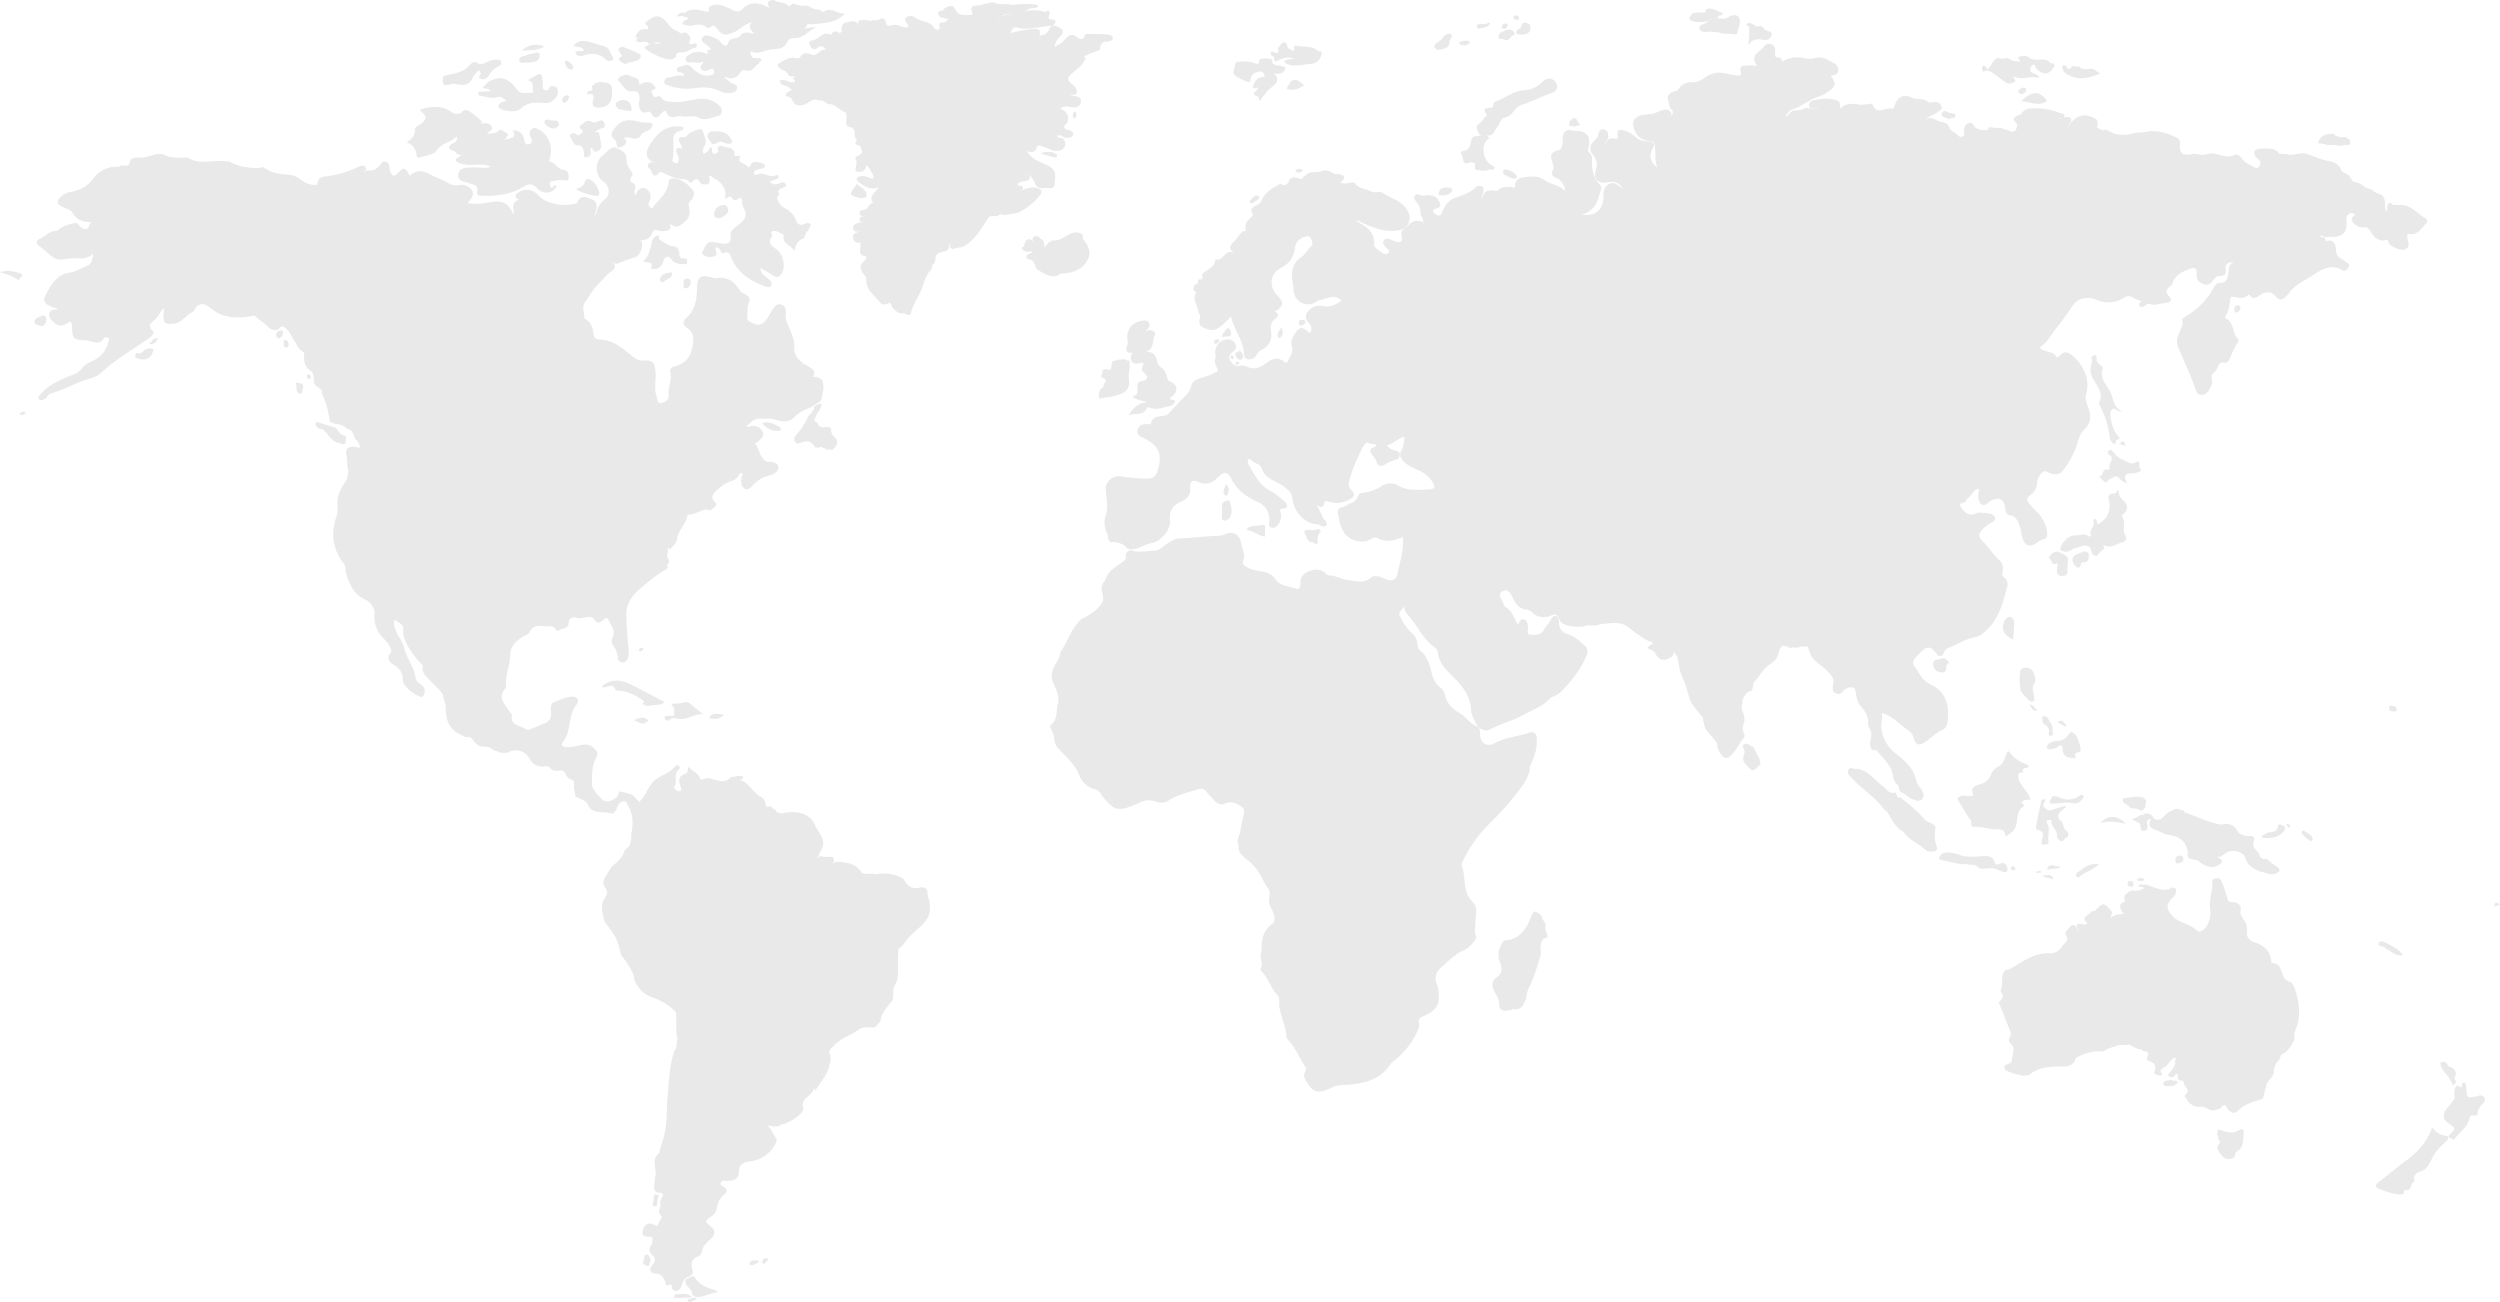<svg xmlns="http://www.w3.org/2000/svg" viewBox="0 0 1142.094 594.792"><title>bg-map</title><path d="M941.671,51.923l1.29.19c.719,3.004-1.839,1.246-2.445,1.996,1.573.4,3.356-1.365,5.251-.333,1.361,1.805-.819,2.63-1.103,4.359,3.4-5.609,7.718-6.986,13.19-3.502.531.56.248,1.345.548,1.97l.023.319c-.394.56-.916,1.126.074,1.622l2.104,1.06c.683-.287,1.52-.606,2.098-.208,4.269,2.942,8.792,2.502,13.411,1.167a13.757,13.757,0,0,0,4.177-.376c4.875-.901,9.348.456,13.689,2.485a2.89,2.89,0,0,1,1.943,3.1c-.272,4.392,1.054,5.454,5.45,4.649a6.469,6.469,0,0,1,2.527.002,7.443,7.443,0,0,0,4.667-.109c3.596-.897,6.826,1.667,10.384,1.077,1.05-.055,1.894-1.023,3.031-.71a4.546,4.546,0,0,1,2.064,1.556c1.359,2.167,3.821,2.935,5.79,4.246,1.499.997,2.569-.465,2.894-2.084-.19-1.266-1.368-1.736-2.082-2.583-1.207-1.781-1.329-3.226,1.192-3.853a31.453,31.453,0,0,1,5.955.017,4.637,4.637,0,0,1,3.378,2.235l3.375.161c2.899,1.056,5.719-.761,8.601-.243,3.903,1.208,7.599,3.036,11.73,3.624a6.364,6.364,0,0,1,4.294,3.136,3.547,3.547,0,0,0,2.675,2.449c1.631.703,2.098,2.41,3.143,3.612a9.422,9.422,0,0,1,5.43,2.629c1.042.531,2.235.626,3.281,1.142,1.206,1.286,2.881,1.688,4.426,2.342a4.897,4.897,0,0,1,1.365,2.808c.396,1.473-.609,3.171,1.034,4.832.116-1.484-.281-2.915.885-3.81.838-.417,1.262.168,1.706.706l2.928.082c5.25-.467,8.114,3.845,12.015,6.062a1.522,1.522,0,0,1,.139,2.532c-2.329,2.361-4.167,5.644-8.21,4.508a1.683,1.683,0,0,0-.254,1.234c-.075,1.997,1.905,4.411-.873,5.861-1.773.925-5.998-.798-7.687-2.807-.052-2.799-2.069-.702-3.04-1.205-2.361-.304-3.776-1.908-4.929-3.753-.65-1.04-1.226-2.041-2.555-2.257a6.156,6.156,0,0,1-5.072-1.595c-1.955-1.765-1.365-2.841.318-4.074a2.392,2.392,0,0,0-2.315-.792c-.838.668-1.753,1.195-1.648,2.566.482,6.315-1.31,8.285-7.367,8.254-.723-.004-1.447.037-2.17.058-.904.578-1.473-1.549-2.436-.313.368.765,1.207.137,1.671.572a1.49,1.49,0,0,1,.652.707q.142.501.283,1.003c3.965-1.619,4.619,2.592,4.613,3.904-.016,3.437,2.594,3.873,4.335,5.397.711.622,2.33.985,1.423,2.372-.571.874-1.29,2.435-2.805,1.543-5.513-3.246-9.918-.092-14.135,2.661-3.35,2.188-7.161,3.831-9.786,7.054a9.571,9.571,0,0,1-2.135,2.45c-1.427,1.567-2.968,1.609-4.315-.062-2.096-2.599-4.421-2.539-7.054-.912-1.676,1.036-3.432,2.838-5.128-.077-.203-.349.047-.421-.108-.233-2.307,2.788-5.165,1.491-7.905,1.204-.282-.03-.578.472-.626.825-.389,2.886-.726,5.781-2.361,8.314-.139.215-.114.561.082.643,4.343,1.827,2.852,7.204,5.964,9.77a2.924,2.924,0,0,1-.13,1.02,47.675,47.675,0,0,0-3.773,7.528,2.739,2.739,0,0,1-1.895,2.039c-.988.198-2.134-.406-2.965.593-.847,1.426-1.185,3.095-2.722,4.164-1.439,1-.443,2.706-.589,4.093a3.81,3.81,0,0,1-.263,1.431c-.93,1.993-1.814,4.317-4.324,4.466-2.552.152-2.816-2.452-3.453-4.119-2.298-6.016-4.92-11.89-7.486-17.789a6.63,6.63,0,0,1-.153-4.622c.698-2.524,2.603-4.67,2.136-7.591-.158-.987,1.081-1.542,1.907-2.029a33.695,33.695,0,0,0,12.46-12.956c.554-.996,1.377-2.079,2.42-2.048,3.958.116,3.868-2.797,4.331-5.365a10.904,10.904,0,0,1,.612-2.84,2,2,0,0,1,1.079-.847c.197-.074.495.113.596-.214a5.473,5.473,0,0,1-.715-.103c-2.193-.116-3.17.92-2.922,3.075.215,1.874-.29,3.168-2.46,3.082-1.898-.076-2.712,1.363-3.741,2.53-1.143,1.296-2.493,2.013-4.179,1.123-1.622-.856-3.097-1.724-2.89-4.094.275-3.152-.792-3.795-3.817-2.548-3.068,1.264-6,2.709-7.123,6.245a4.741,4.741,0,0,1-1.641,1.917c-1.42,1.242-1.715,2.293-.177,3.903,1.756,1.84,1.252,3.069-1.313,3.196-2.294.114-4.45,1.315-6.794.737a2.043,2.043,0,0,0-2.187.074,2.346,2.346,0,0,1-2.841.911c-.915-1.14-.362-1.844.716-2.392.034-.017.031-.023-.099-.224-.265-.409.124.126-.355-.021a13.098,13.098,0,0,1-3.662-1.65c-1.436-.806-2.584-.579-4.023.326a13.173,13.173,0,0,1-12.362.889c-4.392-1.761-8.892-.821-11.398,3.246-3.329,5.403-7.645,10.063-11.12,15.343-.89,1.353-2.314,2.113-3.496,3.134,1.898,2.529,5.81,1.283,7.545,4.189.44.737,1.241.042,1.754-.558,1.62-1.893,3.589-1.568,5.195-.258a19.736,19.736,0,0,1,5.786,7.291,14.798,14.798,0,0,1,.899,10.783c-.642,2.312.537,4.561,1.24,6.746,1.144,3.557.846,6.615-2.048,9.337-1.678,1.578-2.387,3.72-3.055,6.041a41.225,41.225,0,0,1-6.824,12.831c-1.332,1.807-3.329,1.714-5.349,1.232-1.263-.301-2.69-1.72-3.732-.734a7.288,7.288,0,0,0-2.598,4.68,7.336,7.336,0,0,1-3.392,6.109c-1.371.963-1.483,2.032-.373,3.37a45.396,45.396,0,0,0,3.368,3.834,15.637,15.637,0,0,1,4.897,9.159c.26,1.756.307,3.188-1.823,3.66a10.963,10.963,0,0,0-3.164,1.783c-3.05,1.841-4.818,1.199-6.165-2.179-.594-1.49-.517-3.095-1.013-4.622-.901-2.773-1.394-5.591-5.121-6.111-1.464-.204-1.624-1.876-1.786-3.274-.456-3.944-2.757-5.148-6.248-3.435-1.534.752-2.96,3.123-4.718,1.641-1.566-1.32-1.6-3.709-.996-5.834a1.007,1.007,0,0,0-.481-1.125c-2.15.654-2.843,3.062-4.582,4.274a3.166,3.166,0,0,0-1.044,1.474c-.42,1.173-3.744.124-2.119,2.7,2.045,3.242,4.398,4.099,6.975,2.731,1.248-.662,7.074.024,7.958,1.041,1.245,1.432.492,2.488-.889,3.189a15.056,15.056,0,0,0-4.347,3.284c-1.544,1.687-1.87,3.393-.032,5.094,2.959,2.739,4.913,6.362,7.995,9.003,1.908,1.635,1.508,4.113,1.276,6.044-.258,2.153,2.234,1.336,2.381,5.064-2.155,8.328-4.133,16.738-11.604,22.316a8.83,8.83,0,0,1-3.59,1.687c-4.214.847-7.831,3.171-11.741,4.77a3.628,3.628,0,0,0-2.096,1.928c-1.323,3.127-2.615,1.954-4.103.072-2.136-2.7-3.92-2.757-6.264-.285-.838.884-1.757,1.683-2.578,2.582-1.084,1.188-1.697,2.709-.735,3.993,2.222,2.966,3.661,6.68,7.327,8.373,7.228,3.337,8.79,9.758,7.981,16.76-.189,1.637-.76,3.322-2.267,3.968-3.209,1.375-5.446,4.024-8.303,5.829-2.551,1.612-4.147,1.145-4.856-1.773-.513-2.111-1.753-3.163-3.43-4.361-3.59-2.563-6.519-6.052-11.174-7.202-.24.332.302,1.179.117,1.953a8.707,8.707,0,0,1-.24,1.631c-.982,5.465,2.023,11.474,6.359,14.806,4.175,3.208,8.342,6.742,9.437,12.433.29,1.505,1.391,2.54,2.165,3.769.931,1.479,1.868,3.183.457,4.689-1.275,1.36-3.006.484-4.465-.046-1.839-.668-3.039-2.441-4.954-3.027-1.391-.704-.876-2.314-1.587-3.344a5.779,5.779,0,0,1-2.208-4.082c-.331-3.248-2.463-5.944-4.619-8.428-.864-.996-1.718-2-2.577-3a2.07,2.07,0,0,0-2.262-.435c-2.25-2.501-.086-5.375-.579-8.093-.269-1.484-1.436-2.7-1.363-3.705.275-3.749-1.466-6.122-3.761-8.819-1.548-1.819-1.572-4.934-2.278-7.47-1.988-1.456-3.603-.251-5.25.733l-.177.175.091.233c-1.615,1.78-3.17,1.585-4.68-.141a11.036,11.036,0,0,1,.407-4.659c-1.607-4.512-5.877-6.497-9.021-9.558-1.6-1.558-2.139-3.715-2.727-5.801-.798-.728-1.662-.18-2.5-.13-.682-.345-1.262.056-1.87.255-1.215.371-2.56-.404-3.723.424-3.611-2.131-4.58-1.464-5.663,2.949a7.068,7.068,0,0,1-3.049,3.908c-3.603,2.139-5.36,5.819-8.023,8.725-.837,1.141.162,2.909-1.308,3.832a5.852,5.852,0,0,0-3.915,6.032,4.168,4.168,0,0,0-.016,3.211,17.153,17.153,0,0,1,.736,1.881,7.544,7.544,0,0,1,.114,3.163c-.631,1.734-1.096,3.451-.1,5.243a1.983,1.983,0,0,1-.337,2.362c-1.651,1.936-2.717,4.271-4.351,6.236-2.918,3.508-4.43,3.435-6.717-.532a5.8,5.8,0,0,1-.663-1.682c-.059-1.123-.097-2.255-1.065-3.069-1.786-2.766-5.033-4.635-5.162-8.414-.838-.821.163-2.401-1.236-2.99-1.816-2.425-3.998-4.595-5.176-7.462q-1.194-3.931-2.388-7.862a9.427,9.427,0,0,1-1.253-3.242c-1.629-2.843-1.142-6.258-2.479-9.18-.465-.473-1.132-.81-1.01-1.837-.531.931-.253,2.007-1.176,2.503-2.911,2.115-5.449,2.249-7.394-1.299a3.323,3.323,0,0,0-1.482-1.549c-4.063-1.42-.825-2.156.247-3.099-.044-.684-.044-.684-2.161-1.228a66.579,66.579,0,0,1-8.823-6.092c-4.063-3.084-7.781-1.937-11.786-1.713a11.776,11.776,0,0,0-2.092.499c-2.191.744-4.564-.286-6.727.694a18.235,18.235,0,0,1-6.768-.353c-2.135-.395-3.88-1.256-4.662-3.433-.483-1.345-1.319-1.953-2.752-1.474-3.376,1.559-6.526,1.496-9.394-1.189a4.577,4.577,0,0,0-2.603-1.259c-3.233-.312-4.786-2.497-6.109-5.104-.966-1.905-2.019-4.624-4.694-3.285-2.807,1.406-.397,3.553.2,5.34.23.688.454,1.586,1.036,1.893,3.322,1.75,3.88,5.408,5.903,8.273.349-1.266.592-2.711,2.171-2.642,1.491.065,1.837,1.38,2.166,2.574.065.235.037.491.095.722.319,1.268-1.198,3.4.972,3.69,2.179.292,4.766.282,6.184-2.085,1.006-1.678,2.337-3.111,3.325-4.794.616-1.05,1.276-2.204,2.849-1.396a5.492,5.492,0,0,1,.783,3.094c.259,2.375,1.446,4.215,3.702,4.873,3.64,1.063,6.164,3.6,8.836,6.001a4.497,4.497,0,0,1,.302,3.296c-2.45,6.171-6.373,11.348-10.917,16.105a10.593,10.593,0,0,1-2.781,2.347c-.926.483-1.886.89-2.85,1.29-3.343,4.002-8.164,5.506-12.524,7.927-4.944,2.744-10.394,4.019-15.308,6.676-2.282,1.234-5.472-.43-6.592-3.078-.802-1.898-1.906-3.895-1.997-5.839-.271-5.815-3.605-10.444-7.1-13.994-3.817-3.878-7.701-7.071-8.209-12.851a2.81,2.81,0,0,0-1.321-1.707c-5.722-4.027-8.14-10.787-12.929-15.58-.86-.861-.592-2.173-1.221-3.091-.331,1.422-3.64,2.664-1.148,5.327a19.238,19.238,0,0,0,4.612,6.516,7.071,7.071,0,0,1,2.786,5.324,3.977,3.977,0,0,0,1.35,2.934c3.223,2.679,4.193,6.436,5.162,10.218.645,2.519,1.601,4.812,3.785,6.476a6.476,6.476,0,0,1,2.334,3.652c.839,3.719,3.106,6.14,6.314,7.958,3.062,1.736,4.957,4.995,8.344,6.402,1.353.562,1.369,1.992,1.343,3.466-.071,4.019,3.13,6.122,6.569,4.167,4.891-2.781,10.489-2.985,15.639-4.779,2.36-.822,3.715.269,3.679,2.929a20.404,20.404,0,0,1-.48,5.438,50.785,50.785,0,0,1-1.925,5.522c-.766,1.036-.663,2.304-.907,3.48a17.789,17.789,0,0,1-2.894,6.25,125.826,125.826,0,0,1-15.709,18.165,60.344,60.344,0,0,0-12.012,17.157,2.379,2.379,0,0,0-.355,1.755c2.127,5.407.136,11.911,5.123,16.698,2.571,2.468,1.052,6.516,1.071,9.862.01,1.68-.538,3.345.169,5.027.547,1.302-.119,2.363-.959,3.306a13.857,13.857,0,0,1-4.733,3.941c-3.818,1.597-6.532,4.593-9.569,7.194-2.637,2.259-3.975,4.827-2.385,8.327a10.475,10.475,0,0,1,.727,3.194,21.802,21.802,0,0,1,.01,3.349c-.256,5.453-4.784,6.687-8.549,8.668-.994,1.328.018,2.885-.477,4.269-2.143,6.062-6.03,10.862-10.862,14.967-.643.546-1.508.913-1.947,1.614-4.056,6.467-10.385,8.669-17.496,9.455-2.183.504-4.456-.029-6.627.59a9.467,9.467,0,0,0-2.406.688c-7.106,3.59-9.467,2.735-13.032-4.623-.441-1.511.846-2.639.881-4.042-2.858-4.02-4.516-8.784-7.874-12.48a3.369,3.369,0,0,1-1.095-1.857c-.302-4.897-2.727-9.286-3.328-14.105-.103-1.556.298-3.173-.581-4.631-3.236-3.154-4.21-7.815-7.367-11.027-.42-.427-.765-1.228-.515-1.659,1.213-2.101-.407-4.154.027-6.211a18.201,18.201,0,0,0,.398-4.905c.343-3.481,1.528-6.532,4.448-8.69,1.754-1.064,1.487-2.718,1.256-4.358-.542-2.337-2.493-4.179-2.369-6.747.274-1.794.762-3.598-.29-5.321a32.074,32.074,0,0,1-2.314-3.725,25.971,25.971,0,0,0-7.271-9.467c-1.76-1.35-3.786-2.791-4.069-5.386.499-1.575-.996-3.152-.018-4.737,1.34-3.446,1.327-7.212,2.535-10.681-.006-1.107.294-2.286-.77-3.134-2.373-1.831-4.747-3.093-7.933-1.724-2.129.915-3.892-.14-5.319-1.948-.96-1.217-2.209-2.209-3.092-3.509-1.17-1.602-2.699-1.513-4.338-.911-4.435,1.27-8.931,2.359-12.868,4.919a6.529,6.529,0,0,1-5.95.546,9.289,9.289,0,0,0-8.046.787,11.411,11.411,0,0,1-1.343.56c-7.825,3.244-9.559,2.814-14.928-3.692-.885-1.444-1.753-2.909-3.59-3.338-3.599-1.047-5.807-3.21-7.287-6.855-1.817-4.474-5.603-7.777-8.874-11.288A7.266,7.266,0,0,1,481.62,338.03a10.297,10.297,0,0,0-1.234-4.524c-.439-.742-.944-1.84-.255-2.377,3.123-2.433,2.266-6.263,3.129-9.355.94-3.371-.847-6.943-2.243-10.239a7.881,7.881,0,0,1-.452-3.879c.29-2.475,1.809-4.399,2.917-6.506.816-.996.678-2.295,1.069-3.427,3.027-4.229,4.435-9.43,7.992-13.341a6.746,6.746,0,0,1,3.289-2.472c3.244-1.832,6.275-3.897,8.062-7.325a9.806,9.806,0,0,0-.412-4.038,5.854,5.854,0,0,1,.434-4.239,10.51,10.51,0,0,0,1.776-3.121c1.778-3.366,5.18-4.891,8.014-7.063.184-.506.919-.759.67-1.464-.419-1.901.525-2.9,2.24-3.389,3.549,1.422,7.22.387,10.801.291,2.524-.067,4.317-2.482,6.546-3.674,1.509-.807,2.944-1.948,4.652-1.956,5.945-.028,11.82-1.076,17.753-1.095a11.504,11.504,0,0,0,3.814-1.015c3.515-1.199,6.106.529,6.756,4.06.529,2.873,2.191,5.415.883,8.7-.569,1.429,1.846,2.62,3.406,3.271a25.079,25.079,0,0,0,5.325,1.213,8.799,8.799,0,0,1,6.273,3.762c2.117,3.017,6.194,2.92,9.405,4.15,1.401.537,1.881-1.157,1.887-2.455A5.298,5.298,0,0,1,596,261.986c3.525-2.04,6.983-2.829,10.227.539.593.615,1.365.317,2.072.331,2.8.696,5.429,1.93,8.352,2.294,3.359.419,6.622,1.373,9.629-1.279,1.096-.967,2.762-.706,4.213-.35.942.263,1.771.804,2.69,1.124,2.849.992,4.648.288,5.245-2.612,1.116-5.424,3.003-10.757,2.451-16.693-3.855,1.614-7.67,2.607-11.616.515-1.178-.625-2.377-.021-3.436.653a6.636,6.636,0,0,1-4.565.841c-5.077-.619-7.987-3.434-9.341-9.133-.168-.706-.156-1.449-.376-2.154-1.727-5.523,2.685-3.485,4.664-5.922,1.344-.309,3.186-1.12,3.776-2.651.503-1.306.83-2.147,2.064-2.273a19.437,19.437,0,0,0,8.903-3.017,7.154,7.154,0,0,1,7.96-.285c4.55,2.654,9.467,1.734,14.284,1.663,1.846-.028,2.669-1.035,1.501-2.929a13.397,13.397,0,0,0-5.085-5.002c-3.434-1.893-7.66-2.799-9.702-6.737a3.6,3.6,0,0,1,.442-3.358c.979-1.802,1.72-6.576.738-5.974-2.579,1.067-4.688,2.978-7.441,3.88a5.35,5.35,0,0,0,3.433,2.257c2.442.529,2.992,1.79,1.672,3.896-2.026.754-4.142,1.16-5.968,2.561-1.655,1.27-3.462.734-3.992-1.37-.516-2.047-4.714-4.9-1.673-6.234,4.75-2.083-1.729-1.293-2.301-2.455-.138-.281-1.607.895-2.015,1.715-2.664,5.36-5.282,10.755-6.6,16.639-.34,1.518.59,2.821,1.563,3.949,1.286,1.491.933,2.416-.718,3.439a11.924,11.924,0,0,1-10.489,1.175c-1.305-.423-1.607.377-1.712,1.417-.843,1.972-1.99,1.077-3.503.128,1.783,2.55,2.348,5.323,4.22,7.447,1.016,1.152.893,2.199-.882,2.526a3.008,3.008,0,0,1-1.43-.457,5.47,5.47,0,0,0-2.811-.724c-4.917-.915-9.449-5.899-9.999-11.501-.287-2.917-1.904-3.986-4.076-5.679-3.369-2.625-8.45-3.26-10.027-8.34-.637-2.054-3.862-2.187-5.228-4.143-.236-.339-.881.144-1.015.666a2.366,2.366,0,0,0,.192,1.785c2.7,4.356,4.82,9.165,9.647,11.829a35.893,35.893,0,0,1,6.965,5.22c1.235,1.147,2.069,2.918-.87,3.143-1.771.136-1.073,1.153-.95,2.044a6.48,6.48,0,0,1-1.618,5.747,2.462,2.462,0,0,1-2.976.766c-1.032-.556-.768-1.624-.644-2.619a8.695,8.695,0,0,0-5.26-8.96c-5.057-2.283-9.399-5.352-12.016-10.54-1.726-3.421-3.482-3.53-6.057-.831-2.578,2.702-5.375,3.916-9.148,2.194-2.494-1.138-3.908-.16-3.663,2.54.311,3.433-1.316,5.252-4.15,6.468-3.807,1.635-5.542,4.24-5.036,8.619.477,4.135-4.457,9.907-8.611,10.412-3.313.403-5.913,3.008-9.373,2.77a2.154,2.154,0,0,1-1.671-.546c-1.979-2.32-4.593-2.839-7.446-2.763-1.339-.824-1.17-2.24-1.385-3.503a10.802,10.802,0,0,1-.792-9.064c1.074-3.535.311-7.18-.052-10.736a6.013,6.013,0,0,1,7.125-6.695,72.883,72.883,0,0,0,11.92.976c2.432.029,3.768-.964,4.52-3.299,2.549-7.909.735-12.024-7.077-15.567a3.881,3.881,0,0,1-1.737-1.274,2.723,2.723,0,0,1-.314-1.569c.311-2.174,1.644-3.103,3.764-3.137.845-.014,2.361.137,2.433-.249.905-4.917,6.064-2.275,8.296-4.801,2.472-2.796,4.969-5.572,7.713-8.123,1.637-1.522,2.154-3.761,2.972-5.78,2.663-2.729,6.668-2.454,9.744-4.328,1.032-.629,2.503-.597,1.44-2.359-.71-1.403-1.37-2.814-.724-4.434a3.978,3.978,0,0,0-.106-2.146,6.066,6.066,0,0,1,5.905-6.579,3.739,3.739,0,0,1,3.38,2.43c.584,1.334-.036,2.372-1.071,3.191-1.319,1.044-2.478,2.164-1.401,3.982.965,1.628,2.157,3.001,4.379,2.517a4.21,4.21,0,0,1,2.877.187c3.388,1.819,6.198.843,9.083-1.306,2.492-1.856,5.286-3.29,8.298-.704a1.057,1.057,0,0,0,1.807-.371c.847-2.093,2.559-3.971,1.748-6.52a6.13,6.13,0,0,1,.95-5.205c2.435-4.109,3.578-4.314,7.45-.871.597-1.735.955-3.101-.492-4.596-2.18-2.252-1.94-4.473.468-6.434a6.353,6.353,0,0,1,5.463-1.544c3.285.76,5.973-.268,8.764-2.33-3.103-3.466-6.443-.802-9.575-.394-1.036.135-1.924,1.021-2.944,1.432a6.585,6.585,0,0,1-9.285-5.917,22.313,22.313,0,0,0-.377-3.262c-.872-4.739-.331-8.939,4.067-11.963,1.694-1.165,2.615-3.19,4.157-4.596,1.252-1.143.71-2.502.11-3.704-.718-1.438-1.966-1.109-3.182-.706a5.82,5.82,0,0,0-4.17,5.053,11.181,11.181,0,0,1-6.403,9.061c-5.013,2.561-5.587,8.546-1.672,12.493a9.995,9.995,0,0,1,1.83,2.266c1.727,3.229-3.164,5.079-2.926,5.191,2.149,1.004,1.485,2.361.169,3.312-2.152,1.555-2.276,3.548-1.9,5.841a7.369,7.369,0,0,1-4.104,8.197,6.139,6.139,0,0,0-2.713,2.751c-.769,1.482-2.279,1.801-3.789,1.653-1.627-.159-1.731-1.639-1.798-2.785-.359-6.153-4.62-10.868-5.886-16.767-6.365,6.919-8.411,7.559-13.747,4.4a3.313,3.313,0,0,1-.478-.915c-1.002-1.583,1.237-3.578-.656-5.051-.066-3.242-3.134-6.168-1.019-9.638-1.954-.745-1.328-1.979-.619-3.231a3.012,3.012,0,0,1,.819-.466c.864-.161.49-.81.497-1.317.164-.321.419-.721.709-.701,2.362.159,1.169-1.534,1.341-2.51,2.038-2.034,5.573-2.65,5.936-6.304.041-.408-.108-.288.18-.237,3.187.569,3.99-3.344,6.738-3.521,1.14.282,2.122.459,1.617.303-2.111-1.256-2.095-2.992-.504-4.425,1.636-1.473,2.589-3.451,4.189-4.901a2.739,2.739,0,0,1,1.312-.507c1.431.008.071-.746.267-1.084a7.209,7.209,0,0,1,.467-2.772c.45-1.059,1.538-1.554,2.167-2.457.519-.54,1.104-1.062.396-1.872-.839-1.91.32-2.789,1.792-3.511a15.516,15.516,0,0,0,2.109-1.241c1.487-4.493,5.217-6.639,9.081-8.646,1.01.305,2.032,1.318,3.016-.045.744-.338.857-1.007.894-1.724,1.358-1.498,3.113-1.265,4.62-.646,1.368.561,1.643-.154,2.083-1.01a1.633,1.633,0,0,1,.885-.282c1.861-2.593,4.912-1.069,7.23-2.1a5.293,5.293,0,0,1,4.664.543c1.558,1.448,3.853.391,5.48,1.6.76,1.611-.796,2.207-1.568,3.179a7.666,7.666,0,0,0,4.105.082c.97-.159,2.357-.486,2.797.24,1.521,2.505,4.311,2.221,6.436,3.34a6.284,6.284,0,0,0,3.659.662c.921-.44,1.718.024,2.538.338,3.837,2.679,8.957,3.615,11.33,8.301a5.473,5.473,0,0,1,.841,3.22c-.297,1.896-.708,3.736-2.521,4.841-7.461,2.555-14.07-.304-20.561-3.429-1.545-.744-1.688-.321.291.802,3.767,2.139,6.788,4.63,6.592,9.553-.078,1.959,1.882,2.704,3.162,3.755.986.81,2.41,1.335,3.317.31,1.09-1.233-.71-1.726-1.229-2.53-.59-.915-1.611-1.768-.945-2.912.756-1.298,2.084-.979,3.278-.613.815.25,1.52.797,2.346,1.005,2.238.565,3.252-.275,2.626-2.556-.511-1.865.27-2.74,1.615-3.56,1.02-.729,1.651-1.867,2.697-2.571a5.299,5.299,0,0,1,4.695-.56c.269-.203,1.075,1.282.882-.237-.132-1.041-.933-1.909-1.17-2.963-.315-1.3-.047-2.709-.766-3.93-.498-1.665-3.056-2.946-1.927-4.662,1.097-1.668,3.35.648,5.066-.209a8.542,8.542,0,0,1,3.191.239,4.465,4.465,0,0,1,2.506,1.996c.923,1.613,1.607,3.188-1.051,3.864-.681.173-1.574.36-1.337,1.337a2.644,2.644,0,0,0,1.837,1.632c.754.303,1.486.249,1.864-.547.468-.985.913-1.977,1.417-2.948a8.551,8.551,0,0,1,4.739-4.292c3.404-1.255,6.93-2.238,9.622-4.921a2.777,2.777,0,0,1,2.415-.55,2.465,2.465,0,0,1,.912.428c.482,1.727-.049,3.302-.902,5.57,1.122-1.514,1.179-3.035,2.449-3.59a6.013,6.013,0,0,1,2.989-.372,8.129,8.129,0,0,1,.936.131c1.245.335,1.827-.791,2.716-1.25a4.356,4.356,0,0,1,.936-.293,33.888,33.888,0,0,1,3.522-.29c.815.11,1.985,1.141,2.02-.772.043-2.341,1.858-3.287,3.576-3.505,3.304-.419,6.757-1.056,9.801,1.24,2.656,2.003,6.25,1.994,9.441,4.842a7.373,7.373,0,0,0-3.062-5.37,5.349,5.349,0,0,0-1.307-.636c-1.374-.524-2.195-2.07-1.515-2.86,2.472-2.87-3.953-7.721,2.251-9.529,2.066-.275,2.341-1.829,2.48-3.475.132-1.563-.132-3.183.677-4.654,1.797-2.234,4.09-.605,6.152-.804a6.115,6.115,0,0,1,4.786,2.304,6.908,6.908,0,0,1,.476,3.922c-.196,1.399-1.034,2.867.435,4.098a3.445,3.445,0,0,1,.917,2.337c-.262,4.395.393,8.422,3.546,11.866,1.456,1.589-.049,3.538-.376,5.236-.857,4.456-4.575,8.095-8.153,8.421,6.281,1.188,10.276-2.065,10.155-8.397-.051-2.706.706-5.004,3.368-5.831,2.73-.848,6.044,3.336,5.594,2.417-1.472-2.126-3.232-3.59-6.083-3-5.08,1.051-7.659-.968-6.225-5.911.943-3.251-.079-4.94-1.795-6.994a3.939,3.939,0,0,1-.831-2.738c.019-2.756,3.496-3.489,3.609-6.194a3.113,3.113,0,0,1,1.519-2.256,2.627,2.627,0,0,1,2.566.947,4.244,4.244,0,0,1,.339,3.208c-1.564,2.352-2.152,3.758-.526,1.246a3.959,3.959,0,0,1,1.17-1.102,2.993,2.993,0,0,1,1.54-.192c1.093.018,2.715.893,2.314-1.463-.74-2.716,1.114-2.502,2.681-2.199a12.831,12.831,0,0,1,5.335,2.989,7.789,7.789,0,0,0,6.36,1.931c2.063.158,2.598,1.45,1.736,3.028-2.064,3.777-1.22,6.736,1.927,9.004-1.108-2.914-.672-6.295-1.036-9.527-.262-2.324-1.117-2.58-2.841-2.622a7.139,7.139,0,0,1-6.434-4.871c-1.418-3.653-.81-5.377,2.985-6.844a18.392,18.392,0,0,0,3.871-.53c2.824.126,5.005-2.245,7.851-2.042,1.103.344,2.031.855,2.06,2.203a2.484,2.484,0,0,1-1.069,1.362,3.12,3.12,0,0,0,1.232-1.12c1.438-1.567-.407-2.412-.8-3.579-1.543-5.271-1.489-5.484,1.796-7.17a3.106,3.106,0,0,0,2.643-1.858,7.663,7.663,0,0,1,6.148-2.352c2.932.056,5.223-2.179,7.759-3.493a5.492,5.492,0,0,1,1.503-.467c3.304-1.088,6.387.387,9.572.776,1.485.181,3.823,1.042,2.789-2.262-.441-1.41.743-1.914,1.911-2.062a19.811,19.811,0,0,1,5.882.136c-2.526-2.828-1.746-5.037.913-6.877.199-.138.369-.316.556-.471,1.411-1.165,2.226-3.537,4.706-2.612,2.22.829,1.952,2.834,1.834,4.655-.132,2.027,1.88,1.014,2.554,1.868.861-.273-.039,2.419,1.561.907a12.823,12.823,0,0,1,4.508-1.377,17.029,17.029,0,0,1,3.32.028,6.912,6.912,0,0,1,1.08.198,8.274,8.274,0,0,0,5.28-.037,7.896,7.896,0,0,1,6.037,1.108c2.112,1.139,4.843,1.732,4.505,5.053-.516,1.752-2.28,1.53-3.456,2.192,2.472,2.62,2.425,4.516-.197,6.392a19.718,19.718,0,0,1-6.638,3.438,9.053,9.053,0,0,0-2.644,1.354c-2.835,1.273-5.258,3.385-8.364,4.11-1.06.247-1.335,1.31-1.969,1.996-.227.342-.783.628-.702.956.085.343.496-.047.766-.134,1.124-.709,1.433-2.442,3.102-2.445,1.288-.183,2.634.024,3.852-.604a4.272,4.272,0,0,1,2.436-.539,7.293,7.293,0,0,0,4.047.391.347.347,0,0,0,.34-.354,4.233,4.233,0,0,1-1.582.383c-1.02-.021-2.049-.123-2.234-1.358a2.097,2.097,0,0,1,1.366-2.348c4.028-1.16,8.097-1.509,12.11.167.76.978.527,2.219.726,3.538a5.743,5.743,0,0,1,3.366-2.091,11.754,11.754,0,0,1,5.516.234l4.282-.324c.604-.312,1.473-.233,1.627.216,1.344,3.923,4.149,2.389,6.685,1.885a16.415,16.415,0,0,1,2.939-.014c.969-4.641,3.915-7.269,8.361-5.042,2.338,1.171,5.416-.101,7.457,2.167l1.463.048c2.407-.697,4.177-.196,4.767,2.528-1.882,2.654-5.324,3.084-7.598,5.33,2.571-1.808,4.518.156,6.647.933,1.987.183,3.681.589,4.469,2.888.509,1.485,2.377,1.945,3.466,3.076a2.07,2.07,0,0,0,2.587.706c.899-.51.57-1.48.553-2.302-.035-1.685.396-3.261,2.118-3.803,1.879-.591,2.212,1.456,3.244,2.319,1.835.732,3.681,1.326,5.672.683a1.106,1.106,0,0,1,.553-1.065l3.527.385a3.322,3.322,0,0,1,2.366.276c.905.353,1.88.476,2.785.827,2.235,1.152,3.498.399,3.916-1.998a1.721,1.721,0,0,0-.608-1.595c-1.929-1.801-.588-2.598,1.058-3.273l1.449-.672c1.761-2.94,4.669-2.558,7.435-2.549A27.435,27.435,0,0,1,941.671,51.923Z" transform="translate(0 0)" fill="#e9e9e9"/><path d="M233.407,343.051a6.081,6.081,0,0,1-6.503.04c-1.223-.031-2.035-.896-2.994-1.461-1.18-.725-2.53-.358-3.788-.581-2.103-.33-3.233-1.885-4.361-3.442-.832-1.076-2.102-.737-3.195-.977-6.687-2.751-8.943-6.126-8.908-13.442.007-1.505-.659-2.815-.97-4.221a5.464,5.464,0,0,0-1.494-3.161c-1.474-1.775-3.199-3.309-4.781-4.979-1.663-1.755-3.615-3.178-3.295-6.077.14-1.267-1.248-1.964-2.005-2.89-2.834-3.467-5.553-7.018-6.797-11.439-.11-1.027-.066-2.059-.1-3.085.084-2.412-2.256-2.764-3.459-4.05-1.25-.184-.513.905-.817,1.314-.011,1.649.879,3.038,1.302,4.554q.337.615.698,1.218c.325.538.654,1.073,1.004,1.598a29.096,29.096,0,0,1,1.488,3.107c.96,5.255,4.8,9.434,5.481,14.818.296,2.337,3.53,2.545,3.993,4.906a3.58,3.58,0,0,1-1,3.582c-2.801-.061-8.964-4.908-8.884-7.55.111-3.711-1.729-5.777-4.629-7.402a4.091,4.091,0,0,1-1.477-1.552c-1.141-1.684.065-2.852.89-4.105-.261-2.598-1.974-4.444-3.603-6.132a14.052,14.052,0,0,1-4.146-11.155,4.952,4.952,0,0,0-.612-2.956,7.733,7.733,0,0,0-3.502-3.593c-5.63-2.393-7.442-7.475-9.033-12.728a8.912,8.912,0,0,0-.414-3.201c-5.386-6.539-6.599-13.814-3.865-21.791.9-2.006.45-4.133.542-6.21-.167-3.82,1.638-6.924,3.608-9.967,1.068-1.227.999-2.823,1.364-4.277a19.199,19.199,0,0,0-.409-2.55c-.244-1.819.021-3.687-.572-5.469a3.195,3.195,0,0,1,.794-3.105c1.734-1.021,3.496-.482,5.298-.007.43-2.088-1.145-3.112-2.153-4.407-.735-1.814-1.011-4.012-3.602-4.27-1.909-2.678-5.421-1.625-7.753-3.327-.777-4.361-1.568-8.717-3.689-12.685.396-2.468-1.975-2.811-3.148-4.075a3.693,3.693,0,0,1-.425-.954c-.433-2.093.347-4.624-2.17-5.96-2.642-2.017-2.384-4.935-2.43-7.753-1.37-1.177-2.932-2.19-3.44-4.081-1.729-2.158-2.5-4.903-4.607-6.892-1.488-1.403-2.392-1.557-3.52.13-2.088.942-3.772.077-5.175-1.343a31.651,31.651,0,0,0-4.21-3.315c-.865-.716-1.43-2.123-2.978-1.278-6.446,1.02-12.705,1.078-18.205-3.253-1.897-1.494-3.82-3.192-6.492-1.546-1,.762-1.248,2.098-2.198,2.898-3.282,1.379-5.075,5.299-9.129,5.374a6.184,6.184,0,0,1-3.397-.308c-1.931-1.69.223-8.144-1.115-6.429-1.169,1.409-1.967,3.083-3.216,4.438-1.441,1.562-4.43,2.537-1.438,5.57,1.001,1.014-.56,2.603-1.841,3.482-7.37,5.056-15.162,9.522-21.729,15.7a12.434,12.434,0,0,1-5.184,2.626c-6.328,1.769-11.986,5.241-18.321,6.932l-.754.648a3.849,3.849,0,0,1-2.995,2.213c-.787-.054-1.44-.281-1.537-1.211,3.839-5.45,9.665-7.935,15.564-10.215a8.248,8.248,0,0,0,4.163-2.723c1.323-1.854,3.297-2.849,5.28-3.806a12.071,12.071,0,0,0,6.994-8.392c.155-.663.946-1.416.184-1.97a1.6,1.6,0,0,0-2.314.278c-1.573,2.458-3.658,1.887-5.822,1.19a12.151,12.151,0,0,0-3.6-.528c-3.752-.049-4.74-.99-4.905-4.655-.059-1.312.255-2.685-.909-3.944-2.195,1.678-4.598,2.949-7.116.743-1.251-1.096-2.767-2.407-2.405-4.263.376-1.928,2.224-1.867,3.807-1.865.017-.257-.156-.318-.443-.419-6.666-2.33-7.025-3.239-3.357-9.248,2.202-3.607,4.782-6.631,9.471-7.248,2.736-.36,5.165-2.062,7.792-3.032,2.319-.856,2.313-3.44,2.949-5.775a7.597,7.597,0,0,1-6.101,2.348,34.383,34.383,0,0,0-8.007.489c-2.094.454-3.779-.553-5.387-1.737-1.571-1.156-2.873-2.62-4.484-3.745-2.653-1.854-2.683-2.993.134-4.345,2.258-1.084,3.978-3.382,6.827-3.18l1.415-.758c1.826-1.827,4.311-2.107,6.62-2.757,1.415-.399,2.308.368,2.789,1.669,1.687.841,3.336,2.267,4.334-.93.472-1.513,1.949-.914,1.266-1.139-3.583-.207-6.933-.662-8.98-4.324-.812-1.452-2.761-1.902-4.309-2.63-3.135-1.475-3.279-2.593-.772-5.025a7.041,7.041,0,0,1,3.851-1.86c4.394-.805,8.043-2.48,10.921-6.464a12.953,12.953,0,0,1,11.46-5.075l-.057.049a2.478,2.478,0,0,1,2.311-.67c1.556.257,2.419.287,2.749-1.762.237-1.472,2.154-1.96,3.588-1.828,3,.277,5.652-.865,8.41-1.626l3.088-.015c3.456,2.141,7.291,1.642,11.063,1.595.485-.006-.019-.196.349.046,5.502,3.606,11.629.75,17.379,1.713.596.1,1.306-.087,1.804.192,4.005,2.251,8.385,2.78,12.858,2.93l.746-.086c.692-.309,1.567-.557,2.113-.148,3.414,2.563,7.364,2.92,11.423,3.196,2.21.151,4.145,1.411,5.916,2.726a10.417,10.417,0,0,0,5.063,1.923c.717.09,1.739.226,1.865-.644.472-3.261,3.336-3.137,5.342-3.403a48.683,48.683,0,0,0,13.482-4.222c1.006-.449,2.23-.863,3.073.046.891.961.098,1.761-.774,2.352l-.081.155c.737-.371,1.437-.983,2.291-.89,2.733.298,4.452-1.198,5.939-3.176a.287.287,0,0,0,.026-.488c2.337-.75,2.895-.516,3.54,1.597.319,1.044.126,2.236.715,3.19.704,1.139,1.505,1.953,2.827.512,3.096-3.375,3.567-3.302,5.886.81,2.931-2.951,6.121-2.371,9.342-.573,2.764,1.542,5.892,2.307,8.537,4.133a6.297,6.297,0,0,0,4.608.691,5.636,5.636,0,0,1,3.886.582c3.196,1.901,3.318,4.319-.113,7.58,3.925.952,7.474.162,10.903-.409,5.106-.85,7.805.372,10.209,5.724.465-2.148-.977-4.247.74-5.747,1.451-1.268,2.746-1.45,2.026-1.304a1.421,1.421,0,0,1-1.746-.958c-.293-.829.304-1.351.861-1.837a6.702,6.702,0,0,1,9.192.829c2.714,2.99,6.476,4.058,10.253,4.559a21.192,21.192,0,0,0,5.442-.29c.817-.112,1.947.103,2.305-.787,1.418-3.529,3.83-2.564,6.341-1.599,2.908,1.117,2.844,3.266,2.098,5.696a3.43,3.43,0,0,1-.448,1.532c.585.059.518-.534.792-.804a9.773,9.773,0,0,1,3.952-6.327c2.497-2.037,2.023-6.275-.712-7.979-3.567-2.222-4.187-8.178-1.128-11.322.93-.956,2.002-1.772,2.958-2.713,1.184-1.166,2.722-2.152,4.248-1.304,1.815,1.009,4.262,1.837,4.355,4.442.077,2.159.394,4.081,1.979,5.651.253.25.272.74.512.951,1.647,1.448-2.834,3.365.57,4.947,2.297,1.067-.063,3.628.854,5.372.662-.168.605-1.088,1.063-1.621.936-1.087,1.988-1.885,3.476-1.407a3.645,3.645,0,0,1,2.531,3.269,5.439,5.439,0,0,1-.625,3.168,1.768,1.768,0,0,0,.874,2.473c.952.488,1.097-.623,1.534-1.123,2.769-3.164,6.13-5.895,6.525-10.615.122-1.455,1.666-1.986,3.182-1.668,3.263.684,5.705,2.737,7.751,5.152,1.076,1.27.786,3.014-.299,4.407-.655.841-1.697,1.465-1.413,2.777.078.506.135,1.012.17,1.521.95,4.014-1.765,6.046-4.504,7.856-1.69,1.117-4.597-1.185-4.486-.98,1.114,2.038.163,2.947-1.798,3.252a8.192,8.192,0,0,1-3.614-.23c-1.266-.377-2.112-.102-2.538,1.238-.739,2.32-2.613,3.026-4.788,3.269-1.713.156-1.519-.133.064.416.661,2.483-.753,6.645-2.94,7.301-2.796.839-5.498,1.854-8.193,2.939a1.996,1.996,0,0,1-1.722-.397c-1.605-1.127-2.349-1.186-.93-.506,2.18,1.677,1.849,3.292-.302,4.579a15.632,15.632,0,0,0-3.578,3.572c-3.481,2.821-5.7,6.675-8.187,10.277-1.283,1.857-.792,4.168-.391,6.31.083.478-.034,1.223.292,1.392,2.982,1.546,3.585,4.32,3.974,7.265a2.263,2.263,0,0,0,2.486,2.134c6.285.154,10.746,4.048,15.244,7.708a7.139,7.139,0,0,0,5.572,1.965c3.625-.325,4.543.994,4.943,4.632.423,3.85-.812,7.733.462,11.546.447,1.337.275,3.48,2.143,3.203,1.66-.246,3.714-1.505,3.434-3.661-.466-3.581,1.662-6.882.761-10.474-.43-1.716.954-2.337,2.315-2.701,5.043-1.347,7.279-4.96,7.968-9.819.427-3.013.332-5.792-2.675-7.706-1.964-1.25-2.037-3.042-.296-4.551,4.213-3.653,4.75-8.517,4.884-13.62.136-5.196,1.537-6.178,6.572-4.916a5.666,5.666,0,0,0,2.14.411c5.336-.932,8.635,1.783,11.126,6.033a10.39,10.39,0,0,0,1.697,1.112c1.912.928,3.187,1.909,2.046,4.49-.807,1.825-.33,4.05-.683,6.103-.342,1.984,1.815,2.394,3.102,3.066a4.032,4.032,0,0,0,4.984-1.055c1.539-1.592,2.323-3.707,3.63-5.459.998-1.338,1.892-3.054,4.063-2.13,1.917.815,2.011,2.315,1.841,4.228-.266,2.987,1.403,5.577,2.43,8.268.871,2.282,1.738,4.449,1.457,7.031-.354,3.261,1.806,5.386,4.117,7.266.653.531,1.527.764,2.214,1.266,1.236.902,3.089,1.501,2.811,3.431-.251,1.74-1.589,1.314-1.589,1.314,5.138.216,5.951,1.296,5.742,6.062a27.494,27.494,0,0,0-.714,3.897,3.338,3.338,0,0,1-.44,1.028c-1.189,1.18-2.764,1.8-4.078,2.805-2.835,1.26-5.65,2.26-7.972,4.723-2.719,2.885-6.469,1.988-9.905.787-1.834-.137-3.671-.053-5.501-.082-2.226-.27-3.771.979-5.246,2.374-1.632,1.36-1.447,1.727.594,1.129a4.973,4.973,0,0,1,1.788-.132,4.315,4.315,0,0,1,3.834,2.851c.775,2.195-1.149,3.157-2.366,4.396-.14.524-1.407.136-.91,1.172,1.781,2.41,1.848,5.835,4.644,7.593.969.689,2.126.126,3.149.459a4.016,4.016,0,0,1,2.249,1.22,2.755,2.755,0,0,1,.198,2.161c-1.001,1.92-3.03,2.391-4.772,2.958a13.936,13.936,0,0,0-6.832,4.33c-1.284,1.54-3.232,2.963-4.917.093a7.988,7.988,0,0,1-.219-3.373,4.956,4.956,0,0,1,.259-1.079c.448-1.246.392-1.528-.757-1.144a6.248,6.248,0,0,0-.622.626,5.86,5.86,0,0,1-2.649,2.612,17.464,17.464,0,0,0-7.441,4.426c-1.546,1.531-3.341,3.247-.828,5.481a1.248,1.248,0,0,1,.054,1.928c-1.048,1.214-2.178,2.388-4.019,1.386-2.811.427-5.191,2.28-8.087,2.442-.217.012-.591.2-.609.342-.512,3.972-4.163,6.55-4.687,10.477-.298,2.235-1.95,3.439-3.268,4.926-1.177-1.426-.988-.502-.976,1.694-1.499,1.711,2.181,3.858-.46,5.473,1.167,1.759-.659,2.179-1.449,2.654a75.767,75.767,0,0,0-8.624,6.387c-4.03,3.296-8.427,7.019-8.412,13.781a142.384,142.384,0,0,0,1.026,14.89,10.273,10.273,0,0,1-.573,5.375,2.032,2.032,0,0,1-2.29,1.418c-.943-.196-1.973-.595-2.042-1.788a10.933,10.933,0,0,0-2.445-6.296,3.559,3.559,0,0,1-.04-3.156c1.766-3.278-.69-5.555-1.77-8.066-.802-1.865-2.003-.397-2.893.279-1.443,1.095-2.16,1.446-3.63-.547-2.129-2.883-5.776.581-8.687-.927-.565-.293-3.034.336-2.962,1.989.135,3.086-2.406,2.797-4.025,3.699-.512.285-1.342.812-1.622.247-1.385-2.797-3.955-1.652-6.048-1.925-2.47-.322-4.787-.321-6.115,2.616-.463,1.024-2.135,1.499-3.252,2.229-3.167,2.069-5.607,4.028-5.703,8.732-.092,4.498-2.453,8.941-1.806,13.72a1.429,1.429,0,0,1-.297,1.028c-3.972,4.373-.205,7.42,1.834,10.749.311.508,1.156,1.006,1.085,1.385-.938,5.051,3.748,4.7,6.159,6.508a2.154,2.154,0,0,0,2.1.09c2.399-.799,4.623-2.018,7.037-2.837a4.22,4.22,0,0,0,2.545-4.444c-.145-1.78-.368-4.387,1.316-4.997,3.087-1.117,6.185-3.072,9.604-2.474,1.971.344,1.533,2.515.702,3.574-3.053,3.889-2.757,8.743-4.111,13.107a11.168,11.168,0,0,1-1.839,3.53c-1.501,1.957-.412,2.549,1.379,2.715a18.809,18.809,0,0,0,5.759-.808c2.556-.56,4.937-.698,7.042,1.502,1.365,1.425,1.86,2.269.706,4.287-2.06,3.601-1.731,7.965-1.887,11.898-.091,2.309,2.76,4.853,4.54,6.864,1.768,1.996,4.75.821,6.835-.907.864-.716.702-3.045,2.083-2.537,1.956.72,4.271.694,5.876,2.283.857.848,1.633,1.778,2.236,2.44,3.504-2.977,4.094-8.08,8.057-10.597,2.895-1.839,6.266-2.925,8.522-5.744a1.178,1.178,0,0,1,1.666-.078c.739.7.246,1.328-.33,1.83-2.427,2.111-.042,5.413-1.922,7.788-.362.457,1.368,1.919,2.212,1.932,1.472.023,1.039-1.471.741-2.246-1.01-2.626-1.004-4.753,2.16-5.723,1.502-.46.818-1.964,1.503-3.207,1.545,2.082,4.31,2.511,5.108,5.106.152.496.659.999,1.069.754,4.166-2.486,8.969,3.44,13.014-1.005.37-.406,1.397-.213,2.12-.299a2.71,2.71,0,0,1,2.067-.326c.548.075,1.339-.18,1.512.564.243,1.046-.994.739-1.365,1.266,4.099,1.222,5.7,5.514,9.214,7.517a4.146,4.146,0,0,1,2.431,3.377c-.129,2.471,2.427.288,2.918,1.683.23.731.85.594,1.393.628.344,1.666,1.722,1.831,3.034,2.092,6.506-1.639,12.88-.298,15.193,5.217,1.47,3.505,6.186,7.405,2.314,12.253-.932,3.559-3.339,4.841-1.822,3.522.962-.836,1.777-2.017,3.332-1.25q2.139.059,4.278.117a2.652,2.652,0,0,1-.13,3.436c-.573.889-.656,1.074-.076.296a3.653,3.653,0,0,1,1.929-1.51c4.546.139,8.958.587,11.622,5.054,2.1.955,4.387-.105,6.509.607a17.966,17.966,0,0,1,10.229.96c1.187.471,2.434.865,2.897,2.263,1.63,2.248,3.455,3.741,6.596,2.936,2.068-.53,3.9,0,3.776,2.892a9.698,9.698,0,0,0,.737,2.788,15.967,15.967,0,0,1-.004,6.568c-2.211,5.56-8.117,7.925-11.108,12.827a15.145,15.145,0,0,1-2.2,2.333c-.526.466-1.272.846-.69,1.749-.649,4.278.289,8.617-.634,12.917-.42,1.96-2.273,3.497-1.606,5.726-.73,1.216.26,2.771-.773,3.927-1.64,2.286-3.845,4.384-4.691,6.933-.449,1.353-.255,2.754-1.773,3.523a2.372,2.372,0,0,1-2.7,1.681,13.391,13.391,0,0,0-4.941.258c-4.083,3.108-9.327,4.454-12.818,8.463-.839.964-2.231,1.672-1.432,3.333a6.963,6.963,0,0,1-.016,4.375c-.864,4.829-4.077,8.401-6.604,12.341a1.388,1.388,0,0,1-.412-1.615,12.403,12.403,0,0,0-.502,1.479,5.466,5.466,0,0,1-1.299,1.705c-1.756,1.833-4.257,2.938-3.309,6.576.566,2.172-6.819,7.169-9.868,7.297-1.435,1.3-3.145,1.005-4.829.843-.43-.067-.844-.239-1.278-.304-.481-.071-.798.146-.318.059s-.231.556.181.264c1.718,1.34,2.168,3.497,3.445,5.127,1.055,1.347.143,2.772-.662,4.024a15.123,15.123,0,0,1-11.431,6.973c-3.014.366-4.598,1.643-4.673,4.79-.081,3.405-2.394,4.109-5.27,4.061-1.057-.018-2.52-.336-2.995.775-.601,1.407,1.09,1.581,1.842,2.244,1.182,1.042,1.115,2.024-.083,3.024a9.561,9.561,0,0,0-3.536,6.533,5.617,5.617,0,0,1-2.684,3.754c-2.931,2.062-2.923,2.079-.074,4.557a3.49,3.49,0,0,1,1.564,2.349.827.827,0,0,0-.028.595c-.159,1.761-1.564,2.659-2.677,3.707a8.811,8.811,0,0,0-2.92,4.453,2.988,2.988,0,0,1-1.508,2.364c-3.646,1.378-3.665,3.979-2.564,7.037a2.498,2.498,0,0,1-.949,1.827c-.848.595-1.927.772-2.704,1.498a9.303,9.303,0,0,0-1.579,3.237c-.595,1.472-1.44,2.539-3.257,2.148a1.645,1.645,0,0,1-1.204-1.508c.207-2.871-2.288.342-2.682-1.179-.663-2.591-1.593-4.93-4.822-5.091a4.082,4.082,0,0,1-1.469-.391c-1.395-.933-1.022-1.977-.2-3.054.173-.283.369-.554.565-.82,1.256-1.445,1.215-2.818-.228-4.114-1.544-1.467-1.879-3.064-.428-4.78.552-.652.33-1.369.341-2.071a5.763,5.763,0,0,1,.097-.822c-.155-.992-.983-.612-1.562-.743-1.315-.118-3.135-.243-3.002-1.754.137-1.55.539-3.54,2.584-4.195a4.287,4.287,0,0,1,2.818.493c.472.218.915.595,1.495.301a15.019,15.019,0,0,0,.708-1.676c.386-1.024,2.068-1.823.528-3.169-1.475-1.839.652-3.699-.046-5.546a4.088,4.088,0,0,1,.67-2.056c1.415-2.346-.046-2.57-1.866-2.541a2.492,2.492,0,0,1-1.639-2.586,24.032,24.032,0,0,0,.349-3.822c1.291-3.226-.936-6.601.396-9.826.716-1.032,2.011-1.714,1.945-3.225a7.654,7.654,0,0,1,.252-.994,41.169,41.169,0,0,0,1.254-4.041c2.06-6.548,1.403-13.34,2.046-19.99.65-6.719.741-13.729,3.111-20.263a2.318,2.318,0,0,1,.677-.843q.347-2.563.694-5.126c-.86-2.404-.414-4.905-.553-7.363q-.05-2.168-.1-4.337a25.972,25.972,0,0,0-10.73-6.744c-4.056-1.361-6.49-4.09-8.223-7.739-.343-1.152-.196-2.421-.851-3.499a42.194,42.194,0,0,0-4.443-7.066,3.82,3.82,0,0,1-.966-1.518c-1.584-6.843-2.178-8.028-7.573-14.994-.413-1.179-.318-2.459-.738-3.637a7.495,7.495,0,0,1-.223-1.047,12.525,12.525,0,0,1-.046-2.65,6.909,6.909,0,0,1,.199-1.072c.605-2.389,3.653-3.978.984-7.447-1.782-2.316.971-5.417,2.467-7.911a10.616,10.616,0,0,1,1.188-1.647c2.397-1.794,4.51-3.818,5.441-6.792a6.178,6.178,0,0,1,.622-.79c2.624-1.735,2.415-4.455,2.456-7.088a7.822,7.822,0,0,1,.227-.995c.61-4.042.565-7.971-1.676-11.617-.49-.797-.477-1.993-1.723-2.098A2.752,2.752,0,0,0,282.55,367.67c-.986,1.743-1.487,4.63-4.064,3.85-3.205-.97-7.29.457-9.594-3.189-.851-3.118-4.218-3.01-6.124-4.773q-.087-1.046-.174-2.091c-.559-1.205-.29-2.493-.376-3.745-.026-.633.009-1.304-.874-1.404a4.915,4.915,0,0,1-3.001-2.563c-.507-1.934-1.948-1.876-3.479-1.62-1.264-.042-2.571.035-3.434-1.174-1.199-1.762-2.988-.405-4.436-.837a5.793,5.793,0,0,1-4.695-2.969C240.244,343.553,237.4,342.192,233.407,343.051Z" transform="translate(0 0)" fill="#e9e9e9"/><path d="M360.056,34.338c-.3-1.58-1.663-1.94-2.852-2.537-2.461-1.237-2.414-2.482.032-3.715,1.898-.957,3.73-2.129,6.017-1.581.873.209,1.932.297,2.371-.462,1.232-2.127,3.1-1.952,4.773-1.214,3.124,1.379,3.934-2.802,6.997-2.089-1.409-1.833-2.473-1.985-3.905-.901-1.501,1.136-2.579.64-3.446-1.04-1.147-2.222.652-2.154,1.806-2.507,2.606-.799,4.417-4.36,7.853-2.286.879-2.265,2.285-1.853,3.89-.833.098.062.977-.639.935-.893-.734-4.435,2.662-4.075,5.279-4.622a3.473,3.473,0,0,1,2.17,1.219,3.23,3.23,0,0,1,.64.87c.171-.442-.275-.629-.407-.945a1.258,1.258,0,0,1,.109-1.351,9.743,9.743,0,0,1,5.014.071l.758-.074c1.157-.617,2.546.206,3.673-.594l-.022.014a1.789,1.789,0,0,1,2.87.815c-.178.899.38,1.472.912,2.057,1.659.102,3.302-.879,4.972-.078a25.588,25.588,0,0,0,2.724.816c1.367.257,2.327-.086,1.232-1.616-.745-1.042-1.709-2.016-.287-3.025a3.103,3.103,0,0,1,3.725.135c2.811,2.094,7.152,1.43,9.148,5.131.179.332,2.84,1.528,2.089-1.611-.483-2.019,2.635-.528,3.311-2.008a2.322,2.322,0,0,1,1.835-.634,11.352,11.352,0,0,1-3.278-.686l-1.242-.144c-1.247-1.319-2.309-2.622.552-3.213a1.553,1.553,0,0,0,1.262-1.08c1.87-.848,3.583-2.262,5.039.898,1.271,2.76,4.275,2.185,6.771,2.271.543.019,1.059-.357.859-.856-1.793-4.456,1.982-3.144,3.863-3.746,1.111-.356,2.262-.587,3.395-.875a5.509,5.509,0,0,1,3.633.021.29.29,0,0,0,.438.181c2.004.686,4.138-.141,6.144.526l1.487.031A37.321,37.321,0,0,1,473.414,2.14c.278.365,1.804.446.492,1.157-.949.514-2.245.387-3.386.546-3.328,1.95-7.112,2.15-10.781,2.742a3.896,3.896,0,0,0-2.587,1.06,7.247,7.247,0,0,1-2.35,1.333c1.625-.34,2.259-1.249,3.123-1.802,6.099-1.079,12.056-3.383,18.419-2.068.479.25.94.742,1.486.114,1.622-.764,1.883-.008,1.562,1.398-.457,1.161-.613,2.203,1.099,2.3.891.051,1.731.075,1.685,1.3a2.843,2.843,0,0,1-2.643,1.644c-4.936.238-9.803,2.161-14.803.72-2.689-.775-2.559,2.732-3.904,2.785a49.444,49.444,0,0,1,11.23-2.107c2.067-.215,3.866.102,2.688,2.977,2.074-.142,3.73-.817,4.58-2.92a2.302,2.302,0,0,1,2.882-1.581c4.246,2,4.349,2.728,1.163,5.915a10.208,10.208,0,0,0-1.423,2.79c.093,2.279,1.007-.578,1.338.214a18.512,18.512,0,0,0,1.94-1.343c2.046-1.823,3.523-5.125,7.144-2.093.861.721,2.673,1.298,3.215-1.057.217-.944,1.438-.61,2.238-.607a77.631,77.631,0,0,1,7.969.192c.988.106,2.773.374,2.558,1.924-.12.859-1.475,1.25-2.603,1.316-2.161.127-3.302,1.278-3.122,3.534-2.256,1.403-2.954,1.121-5.801,2.398l.011-.006a1.719,1.719,0,0,1-.565.361c-1.28.448-1.28.445-.256,1.342l-1.427,2.558a49.736,49.736,0,0,1-4.812,4.329c-2.083,1.644-2.442,3.209-.116,4.909a5.608,5.608,0,0,1,2.331,3.126c-.185,2.356-1.589,1.953-3.039,1.372.003.68.693.451.96.756a2.332,2.332,0,0,0,1.047.273c1.808.072,3.174.69,2.783,2.811-.35,1.897-1.836,2.468-3.55,2.285-1.88-.2-3.763-.977-5.814.58,2.632,1.133,4.162,2.87,3.357,5.801.136,1.323-1.886,1.459-1.571,2.875a2.974,2.974,0,0,0,.491.619,9.137,9.137,0,0,0,2.039.668c.831.452,2.006.802,1.51,2.046-.531,1.333-1.838,1.276-3.085,1.343-1.511.08-2.584-2.152-4.259-.751.695,1.173,2.226.432,3.019,1.346q1.923,2.837-.798,4.904c-3.228,1.495-5.827-.702-8.666-1.496-1.252-.35-2.445-1.483-3.039,1.083-.362,1.565-2.458,1.552-4.242,1.079,2.614,4.29,7.287,5.061,10.968,7.325,2.697,2.083,1.867,4.999,1.684,7.686a1.864,1.864,0,0,1-2.272,1.812c-2.274-.488-5.339,1.294-6.639-2.068a14.154,14.154,0,0,0-2.765-4.176,2.228,2.228,0,0,0-1.894-.647c-.231-.003-.463-.006-.694-.008.341.05.687.018,1.037.054,1.178.224,2.196.73,1.93,2.104-.209,1.079-1.268,1.362-2.247,1.569-1.167.245-2.446.182-3.334,1.157-.271,1.687,3.699.107,2.093,2.785a8.615,8.615,0,0,1-3.055.791,8.338,8.338,0,0,0,3.231-.769c2.743-1.004,5.483-1.861,8.239-.046.727.687.357,1.373.003,2.06A26.984,26.984,0,0,1,464.658,97.3a37.208,37.208,0,0,0-3.664.666,6.328,6.328,0,0,1-3.747-.099,1.635,1.635,0,0,0-.641.229c-1.413,1.566-3.705-.269-5.103,1.336-2.923,4.623-5.63,9.452-10.294,12.597-1.668,1.124-3.89.972-5.789,1.706-.724.28-1.209-.584-1.383-1.347-.107-.424.211-.818.091-1.244-.607.289-.575.814-.497,1.364-.142,1.817-1.484,2.223-2.929,2.538-1.408.307-2.776.697-3.3,2.281a10.476,10.476,0,0,1-.284,2.326,2.555,2.555,0,0,1-.508.764c-1.014.672-.795,1.878-1.205,2.815-2.479,2.344-3.182,5.623-4.299,8.612-1.461,3.912-4.147,7.266-5.03,11.424-.091.427-.72.601-1.206.704-1.331-1.063-3.079-.578-4.531-1.203a11.261,11.261,0,0,1-2.92-2.723,2.42,2.42,0,0,1-.293-.896c-.48-1.875-1.421.064-2.089-.233a2.841,2.841,0,0,1-3.041-.739c-2.482-3.309-6.573-5.693-6.229-10.679.072-1.037-.855-1.72-1.399-2.492-1.582-2.244-1.735-4.232.707-5.957,1.095-1.423,1.03-2.307-1.045-2.277-1.766-1.305-.915-3.128-.955-4.768-.18-.365.604-1.203-.527-1.102a2.72,2.72,0,0,1-2.398-1.063c-1.622-3.396,1.158-3.51,3.138-4.219a19.987,19.987,0,0,1,2.212-.526c-.723.075-1.954.428-3.201.724-1.411.237-2.488-.317-2.547-1.73-.068-1.634,1.372-2.006,2.653-2.351.707-.045,1.42.069,2.134-.007-.855-.091-1.623-.31-1.902-1.268a1.506,1.506,0,0,1,1.111-1.528c.231-.139.577.058.75-.255a2.172,2.172,0,0,1-1.278-.274,1.241,1.241,0,0,1,.036-2.137c.909-.625,2.212-.26,2.994-1.201a4.723,4.723,0,0,1,2.219-2.302c1.029-.378-.228-.56-.133-.886-.956-2.576,1.337-3.85,3.182-6.301-4.408,1.485-6.773-.715-9.319-2.436-1.356-1.428-.891-2.293.878-2.632a6.463,6.463,0,0,1,3.791.589c.829.079,2.064,1.484,2.181-.688-.118-.274-.231-.543-.369-.805-.778-1.117-1.187-2.458-2.167-3.446a4.513,4.513,0,0,1-.497-.638c-.677.727-.473,1.999-1.545,2.459a4.13,4.13,0,0,1-3.511.238c-.55-1.891,1.246-3.889-.261-5.737.387-1.83,4.173-1.433,2.866-4.374-.469-.368-.204-1.052-.623-1.441-1.052-.6-3.415-.541-1.361-2.704-2.256-1.33.376-5.533-3.519-5.939-1.424-.148-1.416-1.26-1.446-2.413-.04-1.525.74-3.789-.715-4.396-2.444-1.02-4.129-3.43-6.867-3.645a2.409,2.409,0,0,1-1.84-.808c-.88-.307-1.568-1.366-2.699-.689-3.012-1.889-4.962,1.218-7.418,1.806-2.548.61-3.927.178-4.975-1.879a3.241,3.241,0,0,0-3.287-2.046c.146-1.49,1.134-1.81,1.916-2.322.383-.574,1.337-.345,1.577-1.121-.574.541-1.068.163-1.569-.136-1.02-1.776-4.199-.72-4.577-3.548,2.161-.998,3.92.842,5.887.749.509-.024,1.332.14,1.174-.763-.06-.343-.645-.593-.991-.886a4.333,4.333,0,0,1,2.983-1.832,30.765,30.765,0,0,0,3.212-.128c-1.574.16-2.614.026-3.649.153C363.232,34.852,361.677,35.314,360.056,34.338Z" transform="translate(0 0)" fill="#e9e9e9"/><path d="M338.853,15.472c1.511-.792,3.152-.729,5.762-.018-1.629-2.017-3.268-3.038-1.088-5.279-3.877.952-5.53,3.421-8.071,4.479-4.528,1.885-5.433,1.794-8.567-2.374-.752-1-1.41-.391-2.026-.06-1.069.575-2.019.985-2.769-.394a8.142,8.142,0,0,0-5.946-.046,10.61,10.61,0,0,1-4.385-.833c.044-1.863,2.236-1.469,2.86-2.722-.994-.858-1.655-1.793-.708-3.095,2.918-1.5,5.79-.409,8.671.156,2.372.581.499-1.96,1.666-2.266,3.337-2.047,6.256-.347,9.267.956,1.958.848,3.456,2.415,6.035-.169,3.232-3.24,7.962-2.784,12.04.079C349.805.895,351.146.112,353.441,0l1.463.713c1.655.512,3.511.403,4.942,1.602.524.309,1.062.928,1.526-.07,1.218-1.296,2.371.168,3.56.083,1.472.678,3.102-.053,4.586.517a8.932,8.932,0,0,0,5.067,1.643c.554.789,1.201,1.255,2.166.627,3.253-1.91,5.687,1.42,9.311,1.02-3.995,4.336-8.797,4.245-13.337,4.822a30.949,30.949,0,0,1-3.934.017c-.244,2.347-2.44,1.97-3.831,2.718,1.7-.902,3.635-.673,5.419-1.144h2.496c-3.583,1.323-5.888,5.195-10.243,4.811a3.552,3.552,0,0,0-2.893,1.585c-1.632,3.98-5.095,3.241-8.224,3.752-2.881.471-5.568,2.5-8.684.611.379,3.142.379,3.148,3.076,3.206.721.016,1.564-.17,1.945.623.448.931-1.46.834-.942,1.894-2.262.716-3.017,4.464-6.398,3.057-1.202-.5-2.083.786-2.678,1.527a4.811,4.811,0,0,1-6.34,1.544c-.292-.08-.569.021-.549.279.009.118.383.248.546.436,1.359.736,2.219,2.162,3.877,2.573.531.132,1.681.692,1.37,1.831a2.568,2.568,0,0,1-1.912,2.002,8.666,8.666,0,0,1-5.666-.545c-3.856-1.831-7.372-2.11-11.833-1.464A25.126,25.126,0,0,1,304.111,38.6a.992.992,0,0,1-.601-1.141,1.947,1.947,0,0,1,1.694-2.083c2.41-.145,4.614-1.571,7.156-.614-.067-.685-.001-1.004-.124-1.117-.911-.831-2.951-.126-3.023-1.975-.039-.994,1.241-1.066,1.975-1.339,1.555-.58,3.066-1.299,4.668.342,2.317,2.374,4.906,4.415,8.646,3.747,1.273-.228,2.104-.565,1.665-2.067-.487-1.664-1.482-.668-2.298-.421-1.164.352-2.342.91-3.402-.154-1.527-1.533.895-2.227.707-3.78-1.987,1.412-4.127.186-6.225.509a1.514,1.514,0,0,1-1.705-1.095c-.247-.799.267-1.399.839-1.883,2.62-2.221,5.54-2.163,8.584-1.092a4.128,4.128,0,0,1,2.304.791c-.079-.24-.36-.146-.468-.325-.705-.544-2.031-.805-.924-2.116.457-.061,1.053-.003,1.101-.609.015-.193-.617-.371-.785-.655-.964-1.637-4.946-2.316-2.634-4.765,1.3-1.377,4.397.148,6.462,1.162.922.453,1.492,1.569,2.343,2.227,1.584,1.226,1.983,1.014,2.764-.97.511-1.298,1.785-1.461,2.965-1.696A4.001,4.001,0,0,0,338.853,15.472Z" transform="translate(0 0)" fill="#e9e9e9"/><path d="M922.054,353.59c-.457,4.935,4.334,7.211,5.506,11.477-.53.624-1.636.081-2.482.489-.783.378-2.252.411-.8,1.8a2.578,2.578,0,0,1,.445.885c-4.936,2.616-1.631,9.304-6.019,12.175-.695.455-1.324,1.011-2.402,1.843-.282-2.52-1.103-3.488-3.818-3.372-3.447.147-6.884-1.417-10.506-1.146-2.134.16-1.061-2.03-1.746-3.026-2.161-3.144-4.052-6.475-6.048-9.733l.125-.171-.095-.189c2.143-2.153,4.926-.35,7.451-1.256-2.049-3.378.551-4.484,2.937-5.116a6.775,6.775,0,0,0,4.928-4.243,6.544,6.544,0,0,1,3.654-3.962c1.665-.664,2.565-3.618,3.46-5.701.522-1.215,1.049-1.408,1.663-.488,2.087,3.132,5.331,4.543,8.524,5.791-.083,2.066-2.722.428-2.72,2.317C924.477,353.838,922.241,352.416,922.054,353.59Z" transform="translate(0 0)" fill="#e9e9e9"/><path d="M690.601,461.371c-2.711.198-5.788,1.734-5.784-3.508.002-1.921-2.044-4.127-2.745-6.523-.685-2.341.061-3.74,1.573-4.75,2.859-1.91,2.593-4.349,1.589-6.924-1.307-3.352-.578-6.322,1.228-9.212a2.243,2.243,0,0,1,1.858-.957c6.05-.618,9.089-5.43,10.81-9.915,1.423-3.707,1.982-3.853,4.59-1.712.797.842.827,2.101,1.602,2.955l.843,1.377c-.521,1.817.084,3.469.75,5.111a.818.818,0,0,1-.04.875c-.841.484-2.079.379-2.412,1.624a6.173,6.173,0,0,0-.625,3.978,6.994,6.994,0,0,1,.007,2.564c-1.563,4.868-2.881,9.823-5.134,14.445A11.7,11.7,0,0,0,697.28,455.96c-1.157,2.24-1.609,5.191-5.095,5.105A1.459,1.459,0,0,0,690.601,461.371Z" transform="translate(0 0)" fill="#e9e9e9"/><path d="M534.153,174.114c4.673,1.791,3.989,5.488.387,7.627.132,1.383,2.368.416,2.173,1.736a2.873,2.873,0,0,1-2.389,2.032c-2.913.601-5.772,2.002-8.85.839-.601-.228-1.329-.462-1.605.19-1.674,3.953-5.76,1.611-8.253,3.437a10.344,10.344,0,0,1,8.699-6.345c-1.94-.473-3.737-.566-5.315-1.491-.364-.213-.903-.134-1.258-.355-.127-.08.002-.937.097-.953,4.064-.696-.441-5.847,3.462-6.618,2.788-.551,3.83-1.827,1.259-4-1.687-1.426-.384-2.814-.068-4.271-1.79-.603-3.671,1.077-5.17-.54a2.281,2.281,0,0,1-.716-1.898,5.072,5.072,0,0,1,.155-.978c.002-.568,1.247-1.853-.754-1.266a1.819,1.819,0,0,1-1.429-1.78,3.822,3.822,0,0,1-.059-.545,6.002,6.002,0,0,0,.49-4.199,8.575,8.575,0,0,1,.069-2.198c.782-3.62,3.188-5.452,6.696-6.009,1.633-.26,3.2-.267,3.422,1.975-.082,1.332-1.077,2.058-1.915,2.864a1.438,1.438,0,0,0-.382.493,5.486,5.486,0,0,1,.511-.435,3.572,3.572,0,0,1,2.259-.603c1.162.243,2.14.658,1.983,2.126-1.457,2.449-.034,6.232-4.036,7.711,3.584.105,4.748,2.016,5.111,4.839.3,2.336,3.507,2.644,3.751,5.093C533.477,171.556,532.808,173.314,534.153,174.114Z" transform="translate(0 0)" fill="#e9e9e9"/><path d="M866.664,363.326a.771.771,0,0,0,.032.671c.577.581,1.645-.079,2.092.829a76.123,76.123,0,0,1,11.122,10.187c1.311.937,3.156.979,4.138,2.469.043.158.085.318.126.478-.207,2.491-.604,4.954.165,7.467.311,1.014,1.156,2.794-.02,3.227a4.77,4.77,0,0,1-5.052-.68c-3.042-2.799-7.207-4.237-9.562-7.873-3.657-1.89-5.303-5.444-7.252-8.746a3.997,3.997,0,0,0-1.803-1.573c-3.813-5.67-9.902-9.02-14.345-14.054-.786-.89-1.951-1.45-2.146-2.792.083-1.268.437-2.27,2.023-2.058l0,0c1.099.87,2.524-.062,3.65.66,4.283,1.298,6.756,5.047,10.18,7.508,1.793,1.289,2.926,3.891,5.841,3.012C866.494,362.243,866.199,363.027,866.664,363.326Z" transform="translate(0 0)" fill="#e9e9e9"/><path d="M941.143,251.039c.661-3.479,4.169-6.763,7.342-6.509,1.825.146,3.828-1.256,5.531.532.156.164.863-.196,1.314-.313-1.518-2.428,1.863-3.993,1.112-6.309-.198-.61-.069-1.254.76-1.327.776-.069.582.597.645,1.013.295,1.964.945,1.351,2.063.477,3.539-2.768,4.49-6.244,3.443-10.502-.671-2.729,1.612-2.426,3.156-2.826.703-.054.029-1.902,1.406-1.079a5.555,5.555,0,0,0,2.093,4.45c2.126,1.853,2.355,3.883.302,5.916-.438.434-1.243,1.001-.955,1.353,2.133,2.607-.07,5.952,1.532,8.55a2.085,2.085,0,0,1-.9,3.199c-2.619.425-4.801,2.708-7.688,1.812a7.222,7.222,0,0,1-1.301-.53c-.19.575.306.995.341,1.519l-.006.259a6.657,6.657,0,0,0-3.056,3.13c-2.796.379-2.665-2.004-3.383-3.586-1.938-1.78-3.897-.749-5.852-.037-2.316-.007-4.001,2.668-6.58,1.563A2.226,2.226,0,0,1,941.143,251.039Z" transform="translate(0 0)" fill="#e9e9e9"/><path d="M674.546,57.848c.89-1.562,2.788-2.276,3.427-4.064.059-.166.416-.219.625-.341,2.001-1.171-1.817-2.732.271-3.93,1.145-.657,3.451.59,3.409-2.121-.006-.398.747-1.012,1.262-1.182,4.34-1.429,7.805-4.788,12.815-4.985a12.502,12.502,0,0,0,8.382-3.913c2.356-2.428,5.763-1.454,6.543,1.517.455,2.174-.938,3.149-2.621,3.727-4.585,1.572-8.864,3.912-13.5,5.341a6.602,6.602,0,0,0-3.148,2.364c-1.239,1.511-2.455,2.965-4.525,3.456-2.074.492-2.26,2.693-3.329,4.098a18.628,18.628,0,0,0-1.434,2.223.781.781,0,0,0-.263.661l-1.23,1.06C675.967,62.271,675.559,62.032,674.546,57.848Z" transform="translate(0 0)" fill="#e9e9e9"/><path d="M1134.056,504.133c-.966,1.575-2.38,2.954-2.2,5.029-.944,1.127-2.47-.144-3.449.839-.734,4.826-4.877,7.299-7.512,10.81-.008.011-.539-.37-.826-.569-.318-.628-1.792-.156-1.393-1.465,3.434-3.249,3.402-3.304-.806-6.12a7.393,7.393,0,0,1-1.446-1.927q.148-1.429.295-2.859l4.677-5.958a15.469,15.469,0,0,1-.072-4.019c.369-.83.372-2.026,1.798-1.8.526-.049.769.949,1.346.449a1.124,1.124,0,0,0,.167-1.494c1.933-1.382,1.691.411,2.014,1.38.323,5.473.325,5.445,5.584,4.182a2.245,2.245,0,0,1,2.626.612A1.965,1.965,0,0,1,1134.056,504.133Z" transform="translate(0 0)" fill="#e9e9e9"/><path d="M575.274,45.819c-.19-.645-.089-1.499-.879-1.774-2.945-1.025-.934-2.026-.015-3.041.587-1.145.028-1.115-.815-.796-.491-.017-1.537.485-1.207-.511.635-1.92,1.38-3.914,3.811-4.422.645-.135,2.079.087,1.388-1.344a1.923,1.923,0,0,0-2.304-1.218c-2.845.606-3.519,1.281-4.21,4.812-2.322-.198-4.189-1.58-6.149-2.581-2.437-1.244-.909-3.422-.691-5.243.227-1.898,1.383-1.418,2.815-1.542a13.416,13.416,0,0,1,7.019,1.016c.571.258,1.536-.636,1.162-1.755,1.874-1.22,3.816-.769,5.761-.234l-.028-.03a.983.983,0,0,1,.148,1.431c1.632,2.075,4.497.775,6.305,2.429-.773,2.185-2.311,3.274-5.385,2.479,3.493,3.468-.117,5.553-1.379,6.612-2.091,1.754-3.385,3.938-5.072,5.888l-.085-.169Z" transform="translate(0 0)" fill="#e9e9e9"/><path d="M581.707,25.788c-.611-.353-1.417-.712-1.257-1.504.151-.75,1.104-.64,1.536-.446,2.327,1.043,2.119-.346,1.874-1.837l1.058-1.324a1.853,1.853,0,0,1,1.445-1.279,1.412,1.412,0,0,1,1.668,1.421c.097,1.462,1.385,1.613,2.333,2.111.985.537,1.016.038.779-.759-.086-.718.314-1.485.874-1.339,3.387.881,7.298-.272,10.178,2.571l1.388.091c.765,2.088-1.355,5.409-4.292,5.614-4.029.282-8.188,1.866-12.166-.338-.187-.103-.286-.363-.426-.552.73-1.527,2.359-.759,4.479-1.551-3.617-.962-5.822.197-8.028,1.355C581.376,28.112,582.549,26.299,581.707,25.788Z" transform="translate(0 0)" fill="#e9e9e9"/><path d="M977.197,213.058q.512,1.01,1.024,2.02c-1.251.419-2.526,1.251-3.748,1.18-3.797-.22-4.621,1.212-2.588,4.605-1.823-.69-3.164-1.378-3.982-2.784-1.481-1.105-2.526.293-3.753.652q-.623.408-1.246.815c-.311.478-.601.997-1.321.676-.182-.162-.369-.319-.545-.487q-1.146-1.091-2.288-2.187c2.278.253,1.541-2.392,2.889-3.006.733-.334,2.501.534,2.049-1.065-.554-1.959,2.539-3.648.16-5.55-.612-.49-1.501-1.158-.449-2.054,1.008-.859,1.627.099,2.058.709,1.707,2.41,4.253,3.392,6.776,4.644a3.152,3.152,0,0,0,3.838-.415C977.937,210.812,977.337,212.05,977.197,213.058Z" transform="translate(0 0)" fill="#e9e9e9"/><path d="M275.194,313.279c4.267-3.227,8.221-2.966,13.136-.531,5.102,2.527,10.067,5.234,15.151,7.957-1.205,1.374-2.693,1.249-4.088,1.403-1.972-.132-4.158,1.33-5.864-.786,1.136-.898.383-1.208-.415-1.762-3.288-2.284-6.778-3.93-10.873-3.989-.346-.005-.935-.122-.998-.319-1.071-3.349-3.375-1.368-5.24-1.251C275.266,314.284,275.127,313.897,275.194,313.279Z" transform="translate(0 0)" fill="#e9e9e9"/><path d="M314.607,320.993q3.315,2.631,6.63,5.261c-4.207-.225-7.671,2.989-11.885,2.057a3.873,3.873,0,0,0-3.776.619c-.801.738-1.679.007-1.886-.893-.259-1.122.806-.81,1.403-1.053,1-.408,3.115,1.148,2.862-1.275-.097-.926.546-1.977-.692-3.179-1.536-1.49.837-.802,1.366-1.225C310.655,321.843,312.569,320.235,314.607,320.993Z" transform="translate(0 0)" fill="#e9e9e9"/><path d="M804.245,349.04c-3.51,3.809-3.645,3.796-7.475-.736a4.598,4.598,0,0,1-.043-3.644,3.768,3.768,0,0,1,.203-.679c.727-1.414-1.96-3.033-.059-4.071,1.412-.771,2.744.977,4.185,1.393C802.01,343.927,804.142,346.065,804.245,349.04Z" transform="translate(0 0)" fill="#e9e9e9"/><path d="M939.21,252.061l.975-.095c1.469,1.141,3.795,1.113,4.506,3.296.134,1.967-.478,3.915-.144,5.89-.204,1.057-.559,1.968-1.883,1.936l-1.464.025c-2.294-.815-1.255-2.757-1.345-4.254-.035-.591.615-1.864-.35-1.446-2.711,1.175-1.99-2.15-3.505-2.319A4.461,4.461,0,0,1,939.21,252.061Z" transform="translate(0 0)" fill="#e9e9e9"/><path d="M954.265,253.226c.045,1.917-.074,3.715-2.696,3.678-1.546-.128-.532,3.364-2.91,2.058l.008.006a5.278,5.278,0,0,1-1.86-2.518c-.312-2.424,1.361-3.116,3.196-3.667C951.504,252.161,953.05,251.11,954.265,253.226Z" transform="translate(0 0)" fill="#e9e9e9"/><path d="M660.137,16.203c.824-.664,1.663-1.173,2.727-.453.876.593.24,1.16.004,1.739-.918,1.094-.621,2.598-1.273,3.781a7.765,7.765,0,0,1-5.179,1.431l-.624-.765c-.572-.261-.592-.737-.49-1.259.89-1.165,2.386-1.615,3.273-2.781C659.085,17.325,659.415,16.581,660.137,16.203Z" transform="translate(0 0)" fill="#e9e9e9"/><path d="M8.37,127.97c-2.473-1.879-5.416-2.726-8.37-3.676a14.714,14.714,0,0,1,10.223,1.094c.116,1.223-1.427,1.504-1.642,2.583Z" transform="translate(0 0)" fill="#e9e9e9"/><path d="M289.578,328.952c2.518-.863,4.642-2.008,6.605.231C293.845,331.033,293.845,331.033,289.578,328.952Z" transform="translate(0 0)" fill="#e9e9e9"/><path d="M330.738,326.357c-1.88,2.404-4.081,2.105-6.18,1.926-.514-.044-.354-.815-.031-1.156C326.365,325.185,328.436,326.624,330.738,326.357Z" transform="translate(0 0)" fill="#e9e9e9"/><path d="M554.729,155.361l1.27-.277c.812-.245,1.021.12.865.855a1.908,1.908,0,0,1-2.075,1.096Q554.759,156.198,554.729,155.361Z" transform="translate(0 0)" fill="#e9e9e9"/><path d="M293.882,296.408a1.496,1.496,0,0,1-1.242,1.108c-.494.141-.681-.224-.686-.573-.01-.761.665-.893,1.202-1.065C293.535,295.757,293.825,295.971,293.882,296.408Z" transform="translate(0 0)" fill="#e9e9e9"/><path d="M603.485,242.719a5.049,5.049,0,0,0-1.532,4.173c.218,2.847-1.129,1.428-2.183.787-2.813.083-2.783-2.676-3.716-4.172-.821-1.315,1.033-1.374,2.063-1.487,1.518.667,2.931-.384,4.415-.269Z" transform="translate(0 0)" fill="#e9e9e9"/><path d="M294.251,575.289c.135-.999-.197-2.338,1.566-2.153,1.196,1.133,1.759,2.41.914,4.008l-.197,1.206a2.736,2.736,0,0,1-2.113-.7C292.737,576.981,294.39,576.07,294.251,575.289Z" transform="translate(0 0)" fill="#e9e9e9"/><path d="M354.962,90.115a7.194,7.194,0,0,0,3.749,5.105,9.304,9.304,0,0,1,4.82,5.301c.675,1.921,1.977,2.656,3.902,1.831.94-.402,1.893-.796,2.671.009,1.101,1.141-1.12,1.678-.658,2.781-1.388.913-1.535,2.582-2.343,3.849-2.836.781-3.621,3.075-4.314,5.859-.794-2.986-5.602-2.952-4.769-7.244.084-.43-2.884-2.265-4.75-2.079-1.885.188-.252,1.973-.462,2.26-3.074,4.183,1.274,5.127,3.006,7.126,2.415,2.787,2.857,7.357,1.351,9.849-1.302,2.154-2.479,2.076-4.285.877-1.593-1.057-3.312-1.923-5.536-3.193.21,2.85,2.163,3.571,3.454,4.762,1.004.926,2.285,2.064,1.512,3.361-.684,1.149-2.251.445-3.358.026-6.424-2.432-11.86-5.995-14.796-12.602-.576-1.295-.811-3.552-3.654-2.329-1.539.662-1.124-2.913-3.44-2.671-.594,1.224,1.225,3.183-.587,4.019a5.636,5.636,0,0,1-5.234-.611,1.282,1.282,0,0,1-.662-.775c2.997-5.925,2.646-5.354,8.036-4.571,2.316.336,5.963,1.2,5.094-3.754-.279-1.589,1.34-2.805,2.575-3.765,3.02-2.347,6.106-4.448,3.19-9.046-.633-.998-.2-2.828-.967-4.275-1.437.343-2.825,2.708-4.362-.149-.636-1.181-1.948.886-3.141.769,1.556-3.281-1.061-7.978-5.326-9.589-.428-.468-.633-1.404-1.592-.762.192,3.909.192,3.909-3.692,3.667l.099.078c-1.177-1.336-1.838-4.042-4.317-1.024-.799.973-1.943-1.191-3.084-1.26a21.422,21.422,0,0,1-9.47-2.721c-.696-.395-2.1-.84-2.333-.56-3.44,4.137-3.238-1.396-4.916-1.793-.817-1.559-.249-2.436,1.369-2.794a2.733,2.733,0,0,1,1.349.249c.449.188-.159.043.318.147.009-.206-.21-.128-.307-.238-.679-.346-1.5-.327-2.033-.934-2.885-2.481-1.219-5.44.026-7.48,3.319-5.438,7.925-9.212,14.996-7.828.063.012.095.189.187.389-.26,1.274-1.55,1.246-2.445,1.691a3.41,3.41,0,0,0-2.198,2.714c-.174,3.429.39,6.875-.404,10.306-.219.946.959,1.318,1.679,1.467,1.067.22.91-.808,1.1-1.463.29-.998-.141-1.65-.602-2.554-.9-1.763-.925-3.605,2.173-2.665-.033-1.798-1.897-3.006-1.275-4.841.913-1.039,2.402.209,3.314-.834,1.148-2.042,7.067-4.056,7.344-2.761.511,2.392,2.412,5.014.749,7.506a3.067,3.067,0,0,0-.292,3.349,4.868,4.868,0,0,0,3.047-3.19c.964.335.824,1.079.832,1.811.009.796.319,1.526,1.28,1.288a6.325,6.325,0,0,0,1.768-.93c-1.321-2.774,1.097-2.897,2.221-2.376,1.809.838,5.048.124,4.992,3.57-.012.73.388.825.839.786,1.391-.121,2.176-.461,1.399,1.731-.377,1.063,2.564,1.834,3.803,3.104.849.87,1.26-.696,1.761-1.506.668-1.081,5.337-.409,5.927.699.514.967-.245,1.336-.867,1.567-1.016.377-2.119.516-3.142.877a1.299,1.299,0,0,0-.778,1.495c.155.828.956.734,1.43.489,2.981-1.538,5.85,2.149,8.837.169.117-.078.656.256.813.512a.843.843,0,0,1-.434,1.216c-1.1.501-2.255.881-3.53,1.363,1.477,1.808,3.189,1.298,4.888.634.992-.388,1.969-.645,2.436.593.451,1.197-.656,1.339-1.401,1.654-1.139.481-2.384.874-1.718,2.56C356.188,89.311,355.368,89.609,354.962,90.115Z" transform="translate(0 0)" fill="#e9e9e9"/><path d="M257.683,77.689c-2.793-.2-3.699-3.118-6.136-3.688-.585-.137-.812-.679-.515-1.428,1.907-4.814-.292-11.128-4.593-13.236-1.154-.566-2.333-1.497-3.644-.234-1.116,1.075-1.056,2.056-.352,3.463.465.931,1.217,2.714-.725,3.296-2.101.63-2.047-1.357-2.3-2.438-.623-2.659-2.212-3.789-5.189-3.923,1.995,3.794-.987,3.57-2.97,4.178-.435.143-.87.286-1.293.465a3.459,3.459,0,0,0,1.281-1.186c.554-.767,1.469-1.607.052-2.319-1.121-.563-2.559-1.964-3.542-.916-1.516,1.617-3.153.935-5.372,1.529,1.102-1.424,2.999-1.775,2.3-3.214-.853-1.757-2.588-1.977-4.388-1.6a5.957,5.957,0,0,0-.765.41,11.233,11.233,0,0,0,.721-1.26,51.401,51.401,0,0,0-4.653-3.94c-1.492-1.004-3.209-2.526-4.971-.011a4.167,4.167,0,0,1-3.979-.195c-4.556-3.428-9.663-2.939-14.787-1.404a.29.29,0,0,1,.074.433c3.248,2.619,3.233,4.137-.021,6.335-.985.665-2.536,1.22-2.416,2.493.269,2.864-1.701,4.092-3.683,5.806a6.309,6.309,0,0,1,4.46,5.674c.09.817.372,1.515,1.326,1.182,2.717-.946,6.558-1.213,7.849-3.151,2.377-3.568,6.662-3.647,9.102-6.561.413,1.42.255,2.31-1.361,3.127-1.843.931-3.737,2.558.168,3.615.489.132.831.81,1.241,1.235,1.31.91,2.653.454,3.996.106-.859.436-2.003.28-2.613,1.241-2.149.908-2.435,1.942-.108,2.953,2.544,1.106,5.261.707,7.928.758,2.006.039,4.136-.467,6.365.986-3.108.906-5.774.012-8.407.198-2.463.173-5.745-.135-6.343,2.973-.696,3.615,2.924,3.475,5.143,4.32,1.871.712,4.225.785,3.348,3.915a1.435,1.435,0,0,0,1.479,1.704c6.715.432,13.393-.391,19.148-3.723,3.04-1.76,4.51-2.152,6.958.44,2.909,3.08,7.474,2.241,8.912-1.35a2.952,2.952,0,0,1-1.025-.019c-.762-.318-1.107,2.468-1.982.296-.403-.999-.604-2.13,1.173-2.351a29.597,29.597,0,0,1,4.221-.43c.945.015,2.762,1.014,2.951-.878C259.89,79.892,259.624,77.828,257.683,77.689Z" transform="translate(0 0)" fill="#e9e9e9"/><path d="M299.523,40.126c-.06,1.106-2.684.733-1.727,2.184.331.502.654,3.214,2.761,1.585.204-.158,1.051.124,1.264.433,1.461,2.125,3.161,2.028,5.988,2.277,5.505.486,10.688-2.525,16.157-1.064a11.367,11.367,0,0,1,4.81,2.9,2.652,2.652,0,0,1-.695,4.59c-2.961.465-5.829,2.552-9.119.677-2.217-1.264-4.925.009-7.407-.567-2.456-.569-5.835,2.25-7.264-2.213-.221-.69-1.662.112-2.089.74-1.661,2.446-3.216,2.907-4.806.012-.433-.789-.748-.791-1.651-.49-2.815.94-3.488-1.05-3.877-3.228-.172-.959.324-1.82.293-2.82-.071-2.369-.405-3.707-3.361-3.432-3.26.303-4.233-3.087-6.248-4.798-.46-.391-.129-1.179.419-1.57,1.481-1.057,3.626-1.62,4.782-.775,1.44,1.053,4.264.622,4.316,3.59.021,1.219.724.034,1.105-.097C295.764,37.17,298.076,37.187,299.523,40.126Z" transform="translate(0 0)" fill="#e9e9e9"/><path d="M230.522,45.434c-1.05-.821-1.623-1.55-3.581-.967-2.405.716-5.367-.414-8.079-.813-.183-.027-.399-.618-.4-.948-.002-.865.71-.811,1.295-.844,1.369-.077,2.739-.133,4.425-.212-1.105-1.694-2.589-.823-3.609-1.597,1.018-1.001,1.886-2.304,3.103-2.97,4.508-2.469,8.216-1.53,11.558,2.664,2.413,3.029,2.413,3.029,8.547,2.489-1.279-1.802,1.095-4.653-2.673-5.553.727-.458,1.001-.643,1.287-.81,5.221-3.048,5.17-3.044,5.594,2.96.051.719-.505,2.002,1.03,2.354a1.423,1.423,0,0,0,1.92-1.011c.554-1.272,1.604-.741,2.521-.572,1.254.231,1.37,1.238,1.414,2.226.124,2.757-2.985,5.439-5.764,5.256-3.809-.25-7.513-.698-10.907,2.31-2.212,1.96-5.614,1.574-8.438.823-1.349-.359-3.572-1.644-.699-3.406C230.947,45.943,231.919,46.432,230.522,45.434Z" transform="translate(0 0)" fill="#e9e9e9"/><path d="M290.492,16.984c-.247-1.188,1.617-3.453,3.05-3.609a20.325,20.325,0,0,1,2.331-.016c1.327-1.593-2.573-2.301-.325-3.646,2.042-1.221,3.831-3.318,6.813-1.562,2.648,1.559,3.542,4.947,6.665,5.878,1.106.33,1.629,1.772,3.465.828,1.02-.525,3.271,2.097,2.903,2.988-1.138,2.757-.178,2.628,1.859,1.997.493-.153,1.016-.081,1.08.552.062.618-.082,1.375-.78,1.453-2.183.244-3.693,2.28-6.059,2.102-1.096-.082-2.102-.27-2.711,1.649-.622,1.96-3.598,1.621-5.159,1.16a31.082,31.082,0,0,1-8.359-4.087c-1.829-1.23.324-1.648,1.041-2.269a8.887,8.887,0,0,1,5.405-.244c-1.9-2.184-3.642.811-5.394-.243-1.544-1.879-4.098.414-5.665-1.37.038-1.311,1.431-1.007,2.101-1.722A1.875,1.875,0,0,1,290.492,16.984Z" transform="translate(0 0)" fill="#e9e9e9"/><path d="M371.817,185.911c1.041-.807,2.08-1.619,3.529-1.382-.04,2.561-2.369,4.087-2.904,6.424-1.235,1.819,1.419,1.891,1.418,3.157,1.422,2.28,4.28-.092,5.823,1.798-.231,2.231,1.209,3.554,2.653,4.879a3.745,3.745,0,0,1-1.234,3.843c-.73,1.488-2.191.397-3.198.906-.63-.841-1.779-.729-2.516-1.372l-.743.114c-1.156.407-2.22.512-2.835-.861-2.227-2.926-4.832-1.55-7.395-.65-3.325-2.053-.594-4.114.475-5.39a47.005,47.005,0,0,0,3.982-6.212,3.186,3.186,0,0,1,1.938-2.374C370.686,187.668,372.337,187.169,371.817,185.911Z" transform="translate(0 0)" fill="#e9e9e9"/><path d="M217.371,28.347c2.727,2.216,5.071-.532,7.678-.933,1.494-.23,3.375-.518,3.936.906.554,1.406-1.19,1.904-2.374,2.607a9.95,9.95,0,0,0-3.272,3.498c-.899,1.539-1.99,2.12-3.56,1.595-2.002-.669-.06-1.715-.151-2.577a5.046,5.046,0,0,0-.483-1.251c-.423.197-.971.288-1.245.611a16.661,16.661,0,0,0-2.026,2.795c-1.917,4.109-4.925,3.282-8.171,2.695-.985-.178-2.089.403-3.152.518-1.127.123-2.214.149-2.227-1.547-.01-1.225-.394-2.42,1.363-2.825,4.08-.941,8.379-1.393,11.273-5.07A2.638,2.638,0,0,1,217.371,28.347Z" transform="translate(0 0)" fill="#e9e9e9"/><path d="M313.814,120.641c-2.703.042-5.311.312-7.295-2.426-1.044-1.442-2.786-1.263-3.421.953-.85,2.969-2.823,4.143-5.842,3.616l.028.058c1.767-3.621-1.738-2.55-3.486-3.421,2.934-2.529,3.245-6.005,4.079-9.152a3.539,3.539,0,0,1,2.163-2.534c1.806-.728.612,1.31,1.149,1.639,1.919,1.175,3.877,2.87,5.944,3.067,2.433.231,2.957,1.06,3.163,3.157.119,1.212.237,2.749,2.514,2.485,1.405-.163,1.097,1.521.99,2.587Z" transform="translate(0 0)" fill="#e9e9e9"/><path d="M273.677,60.813c.329,1.808.728,3.607.964,5.427a2.552,2.552,0,0,1-1.779,2.84c-1.619.699-1.967-.603-2.494-1.545-1.227.477-.521,1.217-.46,1.862a2.044,2.044,0,0,1-2.1,2.415c-1.818.157-.864-1.365-.993-2.066-.349-1.893-.698-3.352-3.194-3.455-2.147-.089-1.968-2.851-3.408-4.041-.354-.293,1.548-2.203,2.886-.991,1.389,1.258,1.967-.003,2.707-.528,1.329-.943-.093-1.337-.537-1.871s-.708-1.239-.117-1.571c1.413-.794,2.472-2.546,4.475-1.92,1.126.352,2.131.963,3.402.189,1.397-.85,2.584-.893,3.187,1.185.59,2.032-1.136,1.525-1.897,2.062a7.487,7.487,0,0,1-1.328.602c-.332.48-1.028.528-1.294,1.086A1.699,1.699,0,0,1,273.677,60.813Z" transform="translate(0 0)" fill="#e9e9e9"/><path d="M298.03,56.39c.229,3.821-3.921,3.099-5.146,5.257-2.095,3.691-5.184.057-7.769,1.428,2.074,1.957.467,3.279-1.188,4.056-2.024.951-2.177-.649-2.395-2.207-.099-.708-1.022-1.286-1.532-1.953-1.109-1.451-.689-2.342.439-3.904,3.103-4.294,6.65-4.922,11.48-3.414C293.783,56.234,296.125,55.671,298.03,56.39Z" transform="translate(0 0)" fill="#e9e9e9"/><path d="M273.807,37.463c5.138.194,5.936.9,5.814,5.141-.127,4.426-2.049,6.427-5.878,6.546-2.736.086-3.495-1.111-2.824-3.514.618-2.212.019-3.131-2.33-2.491a.525.525,0,0,1-.169-.91c.006-1.287,3.402-.191,1.822-2.592.332-.682,1.042-.954,1.553-1.446C272.338,37.601,273.177,37.821,273.807,37.463Z" transform="translate(0 0)" fill="#e9e9e9"/><path d="M262.814,23.916c1.213-1.21,2.716.016,3.96-.872-.851-2.087-3.158-1.168-4.748-2.179,2.204-2.804,5.386-2.381,7.869-1.585,1.892.606,3.914,1.231,5.815,1.758,2.765.767,3.004,3.147,4.144,4.897.801,1.23-.191,2.046-1.571,1.907a3.03,3.03,0,0,1-1.6-.777c-2.975-2.704-6.259-3.035-9.986-1.746C265.321,25.794,263.556,25.908,262.814,23.916Z" transform="translate(0 0)" fill="#e9e9e9"/><path d="M282.514,26.762c3.117-1.248.417-2.38.083-3.784-.19-.798,1.1-1.948,2.403-1.438,2.325.908,4.605,1.937,6.867,2.994a1.244,1.244,0,0,1,.702,1.799c-1.376,2.19-4.103,1.468-6.047,2.617-1.04.615-2.535-.373-3.526-1.352A4.539,4.539,0,0,1,282.514,26.762Z" transform="translate(0 0)" fill="#e9e9e9"/><path d="M326.954,60.005c3.038.007,5.425.589,6.785,3.201.309.593,1.144,1.111.609,1.875-.55.786-1.466.706-2.319.556-1.338-.235-2.412-1.485-4.077-.629-.828.426-2.279,1.741-3.095.082-.598-1.215-2.281-2.264-1.446-3.849C324.202,59.739,325.896,60.053,326.954,60.005Z" transform="translate(0 0)" fill="#e9e9e9"/><path d="M263.222,86.444c1.616-.84,3.2-1.054,3.718-2.841.881-3.037,2.929-1.564,4.176-.472a11.373,11.373,0,0,1,2.41,4.002c.769,1.732-.064,2.662-1.839,2.281C268.922,88.82,266.085,88.319,263.222,86.444Z" transform="translate(0 0)" fill="#e9e9e9"/><path d="M240.98,28.656c-1.546-.158-3.396.678-3.733-1.085-.333-1.74,1.673-1.745,2.81-2.208a12.193,12.193,0,0,1,3.516-.895c1.026-.086,2.726-1.3,2.973.477a3.057,3.057,0,0,1-2.258,3.27A32.457,32.457,0,0,1,240.98,28.656Z" transform="translate(0 0)" fill="#e9e9e9"/><path d="M326.402,98.804a3.877,3.877,0,0,1,2.397-4.677c1.248-.596,2.573-.944,3.488.516a2.434,2.434,0,0,1-.83,3.466c-1.514,1.13-3.112,2.479-5.066.677Z" transform="translate(0 0)" fill="#e9e9e9"/><path d="M284.411,45.662c2.691-.099,3.7,1.371,4.049,3.523.153.946.025,1.879-1.242,1.53-2.103-.58-5.059-.234-5.878-2.505C280.785,46.67,283.013,45.88,284.411,45.662Z" transform="translate(0 0)" fill="#e9e9e9"/><path d="M250.73,54.791a13.417,13.417,0,0,0,2.468.323c1.161-.055,2.007.469,2.139,1.466.145,1.092-.978,1.584-1.8,2.005-1.274.653-4.798-1.313-4.81-2.681C248.714,54.518,249.688,54.469,250.73,54.791Z" transform="translate(0 0)" fill="#e9e9e9"/><path d="M238.219,23.16c2.848-2.462,5.978-3.66,10.524-1.881C245.019,23.41,241.535,22.854,238.219,23.16Z" transform="translate(0 0)" fill="#e9e9e9"/><path d="M303.075,128.877c-1.155-.076-1.74-.579-1.556-1.396.522-2.325,2.559-2.614,4.438-2.996.592-.12,1.394.122,1.131.907C306.41,127.41,304.145,127.593,303.075,128.877Z" transform="translate(0 0)" fill="#e9e9e9"/><path d="M312.214,129.94c-.049-1.42-.085-2.615,1.489-2.66a1.576,1.576,0,0,1,1.811,1.786A2.612,2.612,0,0,1,313.39,131.71C311.665,131.979,312.586,130.365,312.214,129.94Z" transform="translate(0 0)" fill="#e9e9e9"/><path d="M259.26,27.741c.993.808,2.367,1.537,2.683,3.1.101.5-.64,1.056-1.258.965-1.71-.253-2.101-1.724-2.585-3.06C257.78,27.86,258.394,27.792,259.26,27.741Z" transform="translate(0 0)" fill="#e9e9e9"/><path d="M313.915,5.129l.708,3.095c-1.691-.448-3.247-1.497-5.341-.464C310.1,4.448,312.907,6.821,313.915,5.129Z" transform="translate(0 0)" fill="#e9e9e9"/><path d="M258.044,46.828c-.953.225-1.222-.281-1.215-.95a2.27,2.27,0,0,1,1.918-2.304c.714-.18,1.325.241,1.189.898A3.224,3.224,0,0,1,258.044,46.828Z" transform="translate(0 0)" fill="#e9e9e9"/><path d="M1012.465,507.007l-.312-.049-.256.186c-2.502.892-4.167-1.927-6.568-1.483a6.644,6.644,0,0,1-6.442-3.666c-.276-.538-1.294-1.348-.615-1.852,2.55-1.893.091-3.225-.367-4.775-.452-.519-.16-1.718-1.013-1.707-2.154.028-2.081-1.06-1.997-2.744.053-1.057-.748-.039-1.163.077a.37.37,0,0,0-.184.495c-1.195.86-2.296,1.11-3.111-.483,1.48-1.964,3.526-3.647,3.232-6.494.176-.484.392-.952.608-1.419a15.052,15.052,0,0,0-1.524.512c-1.68,1.187-2.442,3.298-4.453,4.23-.668.31-2.143,1.194-.637,2.441-.063,1.941-1.29.789-2.085.785-.697-.234-1.749-.097-1.372-1.406.887-3.077.586-3.691-2.643-5.079-2.278-.979,1.097-2.809-.625-3.836-.756-.743-2.224-.095-2.7-1.384-2.301.191-3.841-1.627-5.848-2.213-1.712.745-3.609-.176-5.318.591-1.922.712-4.005,1.042-5.662,2.384-1.968.665-4.077-.227-6.036.545a17.161,17.161,0,0,0-7.283,2.946,2.346,2.346,0,0,1-1.325,2.237c-1.084,1.245-2.374,1.377-4.033,1.371-5.51-.021-11.11-.032-15.706,3.836a7.566,7.566,0,0,1-4.366.01,23.058,23.058,0,0,1-6.681-2.293c-1.066-2.199.724-2.396,2.047-2.921l.963-.853c.178-2.351,1.212-4.613.731-7.032-1.438-1.324-2.852-2.353-1.253-4.825.612-.947-.632-3.209-1.229-4.798-1.306-3.473-2.74-6.898-4.122-10.342.83-1.243,2.636-2.134,1.477-4.095-.231-.531-.806-1.232-.64-1.567,1.432-2.896-.208-6.486,2.11-9.147.666-.282,1.445-.111,2.08-.516,5.673-3.196,10.947-7.358,17.98-7.204a6.05,6.05,0,0,0,5.823-3.026c.893-1.617,3.742-2.435,1.736-5.4-.828-1.224,1.509-2.738,2.369-4.142,2.395-1.048,2.505,1.369,3.431,2.438-.285-1.601-2.375-3.958,1.702-3.204a2.517,2.517,0,0,0,2.503-.261c-3.705-3.032.77-3.599,1.608-5.281.334-.67,1.25-.03,1.88-.657,3.793-3.778,3.75-3.669,7.183-.022,1.252,1.329-.349,2.227-.028,3.318,1.836-1.245,2.356-1.402,5.861-1.716-1.405-2.147-3.237-4.45.757-5.69-1.621-3.183,1.15-3.871,2.914-5.13,1.964.605,3.732-.118,5.561-.765-.402-1.407-2.073-.174-2.529-1.314.756-1.032,1.903-.278,2.811-.614,4.072.64,7.763,4.071,12.273,1.613a1.528,1.528,0,0,1,2.142.808,4.119,4.119,0,0,1-1.42,3.576c-3.53,3.214-3.12,5.488.049,8.706,3.139,3.187,7.746,3.278,10.893,6.412,1.323,1.317,3.584-.576,4.627-2.376a11.414,11.414,0,0,0,1.411-7.421c-.636-4.307,1.317-8.349.942-12.606-.084-.951.926-1.41,1.8-1.503a2.072,2.072,0,0,1,2.384,1.253,68.626,68.626,0,0,1,2.736,7.887c.371,1.555.933,1.624,2.322,1.755,2.256.212,4.333,1.049,3.705,4.15-.286,1.413.501,2.599,1.303,3.684a7.356,7.356,0,0,1,1.635,5.769c-.405,2.654,1.479,4.181,3.586,4.845,4.579,1.441,7.194,4.26,7.575,9.076a2.089,2.089,0,0,0,.05.347c6.046-.338,3.481,8.005,8.629,8.558a7.266,7.266,0,0,1,2.055,3.141c2.068,6.471,2.912,12.945.043,19.427-.844,1.409.197,3.104-.684,4.508-1.25,2.32-2.365,4.667-5.054,5.867-.784.35-1.055,1.852-1.561,2.826a7.037,7.037,0,0,0-2.38,5.07c.055,3.111-3.586,4.325-3.488,7.356-.784,1.647-.9,3.492-1.533,5.184-4.085,1.401-8.301,2.293-11.559,5.697-1.378,1.44-3.819.624-4.788-1.564-.8-1.806-1.566-1.357-2.539-.28C1014.417,506.872,1013.24,506.552,1012.465,507.007Z" transform="translate(0 0)" fill="#e9e9e9"/><path d="M1032.335,390.878c.617,1.244,1.495,1.914,2.94,1.343,1.417,1.087,2.75,2.282,4.241,3.28.846.655,2.001,1.088,1.801,2.495-2.937,2.798-5.942.622-8.925.125-2.992-1.324-5.69-2.74-6.687-6.394-.738-2.705-6.407-3.855-8.828-2.068-1.069.788-1.96,1.825-4.047,1.936,2.96,1.23,2.759,2.329.743,3.552-3.05,1.852-5.754.641-8.331-.975-.672-.421-1.065-1.297-2.04-1.279-1.932-.487-4.581-.252-3.653-3.623-.933-4.684-3.593-7.267-8.525-7.772-2.081-.213-4.027-1.574-6.082-2.269-2.582-.873-4.011-2.228-2.304-5.154-2.024.346-2.008,1.333-1.677,2.738.285,1.206.058,2.658-1.515,2.78-1.255.098-1.57-.781-1.599-2.166-.044-2.097-2.523-1.941-3.765-3.143l2.65-1.198a3.182,3.182,0,0,1,1.772-.809c.949.05,1.659-1.063,2.701-.569a.913.913,0,0,0,.692.016,5.972,5.972,0,0,1,2.198,2.223c3.492,1.975,4.509-1.958,6.739-2.958,1.393-.625,2.564-1.64,4.218-1.454.884.681,2.54-.097,2.917,1.542,5.627,1.863,10.897,4.795,16.865,5.641,3.009-.772,5.551-.183,7.126,2.697,1.023,1.87,2.813,2.091,4.571,2.482l.737.101c1.647-.451,3.082.54,2.526,1.824-1.216,2.807.468,4.144,1.975,5.763C1032.099,389.94,1032.129,390.454,1032.335,390.878Z" transform="translate(0 0)" fill="#e9e9e9"/><path d="M934.335,365.822c-.541,1.048-1.533,2.171-.234,3.218.987.795,2.008,1.591,3.612.885a46.05,46.05,0,0,1,5.94-1.754c.319,1.119-.63,1.043-1.059,1.449-1.635,1.55-3.813,2.966-.957,5.482,1.357,1.196.758,3.706,2.777,4.798.411.222.809,2.3-.059,2.5-1.343.31-1.552,2.582-3.084,1.765a2.78,2.78,0,0,1-1.585-2.63c.172-2.469-2.791-3.766-2.452-6.395.058-.448-.952-.646-1.57-.481-.848.226-.769.984-.465,1.448,1.712,2.612.037,5.458.647,8.141.335,1.47-.817,1.444-1.789,1.592-1.649.251-1.506-.794-1.281-1.791.474-2.092,1.524-4.332-1.947-4.88-.97-.153-.727-1.445-.668-1.769.72-3.979,1.614-7.926,2.522-11.868.044-.191.641-.254.98-.377C934.307,364.955,934.489,365.219,934.335,365.822Z" transform="translate(0 0)" fill="#e9e9e9"/><path d="M912.564,397.273c-2.657-1.38-5.495-.018-8.209-.541-1.252-1.549-2.962-1.795-4.797-1.687-1.755-.719-3.686.167-5.436-.596l-6.601-1.44c-3.092-.454-1.129-1.814-.524-2.93,3.164-1.402,6.234-.163,9.111.761,2.763.887,5.317.48,8.032.399,2.606-.077,6.017-1.162,7.178,2.868.289,1.002.826,1.065,1.904.614,1.218-.51,2.907-.996,3.503,1.12,1.049,2.358.096,2.911-2.107,2.337Z" transform="translate(0 0)" fill="#e9e9e9"/><path d="M946.46,346.296c-2.395-.279-4.126-1.214-4.202-3.992-.034-1.243-.559-2.41-1.916-1.261-1.689,1.431-5.033,1.319-5.104.929-.51-2.771,3.542-3.491,3.923-3.47,3.237.183,4.837-1.401,6.536-3.797.604-.852,2.445.628,3.001,1.707a23.938,23.938,0,0,1,1.692,5.081c.197.771.305,2.06-.683,2.176-1.616.191-1.942.566-1.632,2.25C948.302,347.156,946.991,345.878,946.46,346.296Z" transform="translate(0 0)" fill="#e9e9e9"/><path d="M929.248,319.81a1.242,1.242,0,0,1-2.121.321c-1.307-1.246-2.515-2.603-3.694-3.975-.862-1.003-1.034-8.844-.299-10.023.944-1.514,4.324-1.39,5.371.212,1.181,1.808,1.647,4.747.947,5.759-1.776,2.567.021,4.683-.22,6.94Q929.866,319.414,929.248,319.81Z" transform="translate(0 0)" fill="#e9e9e9"/><path d="M980.04,368.891c-.793.465-1.137,1.7-2.382,1.392-1.311-1.496-3.422-.438-4.862-1.522-.64-1.596-3.767-1.465-2.869-4.13l-.048.046c3.14-.033,6.253-1.507,9.418-.17a2.128,2.128,0,0,1,.827,2.917Q980.082,368.158,980.04,368.891Z" transform="translate(0 0)" fill="#e9e9e9"/><path d="M919.666,292.25c-4.193-2.187-5.308-4.169-4.288-7.641.402-1.367,1.428-2.886,2.876-2.78,1.383.101,1.96,1.719,1.912,3.134C920.087,287.276,919.858,289.585,919.666,292.25Z" transform="translate(0 0)" fill="#e9e9e9"/><path d="M936.842,367.123l-.67-.665q.758-1.363,1.516-2.726l1.973.069c3.29,1.726,6.585,2.088,9.917.086.654-.393,1.382-1.43,2.139-.414.651.874-.501,1.468-.881,2.103-.865,1.447-2.621,1.567-3.897,1.319C943.515,366.228,940.204,367.282,936.842,367.123Z" transform="translate(0 0)" fill="#e9e9e9"/><path d="M890.577,302.952c-2.691.352-.161,3.943-2.981,4.192a3.785,3.785,0,0,1-4.435-3.269c-.458-2.901,2.526-2.433,4.006-3.132C888.343,300.187,889.488,301.584,890.577,302.952Z" transform="translate(0 0)" fill="#e9e9e9"/><path d="M958.791,394.76c-2.651,3.097-6.697,3.4-9.062,6.115-.106.122-1.006-.156-1.206-.463a1.343,1.343,0,0,1,.579-1.869C951.831,396.642,954.357,394.23,958.791,394.76Z" transform="translate(0 0)" fill="#e9e9e9"/><path d="M971.167,376.311c-3.949-.695-7.467-1.563-11.587-.33C962.747,372.094,967.553,372.337,971.167,376.311Z" transform="translate(0 0)" fill="#e9e9e9"/><path d="M937.969,335.132c-.602,1.752-2.232.932-2.064.215.57-2.427-.289-3.546-2.274-4.692-.676-.391-.555-2.159-.794-3.273,3.394-.909,2.957,2.432,4.44,3.535C938.175,332.212,937.109,333.83,937.969,335.132Z" transform="translate(0 0)" fill="#e9e9e9"/><path d="M996.745,393.886c-1.135.253-2.754,1.499-2.949-.771-.18-2.097,1.409-2.425,3.155-2.094C997.599,392.027,997.787,393.001,996.745,393.886Z" transform="translate(0 0)" fill="#e9e9e9"/><path d="M940.905,396.478l-5.831.796c1.107-3.314,3.278-1.637,5.068-1.452C940.918,395.433,940.999,395.855,940.905,396.478Z" transform="translate(0 0)" fill="#e9e9e9"/><path d="M935.787,399.667c1.061.178,2.012.479,2.221,2.084L933.11,400.36C933.82,399.424,934.987,400.256,935.787,399.667Z" transform="translate(0 0)" fill="#e9e9e9"/><path d="M973.865,405.194c-.862-.05-1.975-.435-1.796-1.196-.684-1.846.988-1.716,2.526-1.174C974.645,403.704,974.862,404.636,973.865,405.194Z" transform="translate(0 0)" fill="#e9e9e9"/><path d="M927.07,321.865c1.943-.027,2.379,1.473,3.665,2.88C927.975,325.01,928.09,322.764,927.07,321.865Z" transform="translate(0 0)" fill="#e9e9e9"/><path d="M942.441,329.246c-.147,1.226,1.417,1.19,1.601,2.173a.986.986,0,0,1-1.509.02l-2.395-1.412C940.534,328.672,941.715,329.631,942.441,329.246Z" transform="translate(0 0)" fill="#e9e9e9"/><path d="M979.704,401.837c-.778.932-1.846.535-2.811.614-.683-.267-.544-.855-.165-1.078A2.362,2.362,0,0,1,979.704,401.837Z" transform="translate(0 0)" fill="#e9e9e9"/><path d="M932.769,398.21c-.722.889-1.842.241-2.677.693C930.598,397.182,931.794,398.122,932.769,398.21Z" transform="translate(0 0)" fill="#e9e9e9"/><path d="M920.033,395.858c.352.522,1.234,1.216.186,1.611-1.109.417-1.705-.327-1.512-1.538Z" transform="translate(0 0)" fill="#e9e9e9"/><path d="M966.666,201.222c-.277.697.087,2.402-1.505,1.12a3.578,3.578,0,0,1-1.272-2.157,41.477,41.477,0,0,0-4.961-15.566c-.056-.106-.175-.258-.14-.322,3.392-6.277-3.851-9.918-3.788-15.34.022-1.843,1.26-3.58.426-5.573-.143-.342.861-1.152,1.663-1.112.854.043.831.723.711,1.339-.283,1.462.742,2.205,1.617,3.041.59.564,1.506.992,1.144,2.044-1.686,4.902,2.789,7.724,4.072,11.625.88,2.675,1.123,5.95,5.053,7.915-2.593.006-3.378-2.272-4.621-1.327-1.317,1.001-1.084,2.868-.774,4.425.618,3.103,1.432,6.141,3.862,8.425C968.608,201.213,967.034,200.605,966.666,201.222Z" transform="translate(0 0)" fill="#e9e9e9"/><path d="M967.986,203.097l1.487-1.464c.87.258,1.498.711,1.418,1.817C969.862,203.813,969.033,202.331,967.986,203.097Z" transform="translate(0 0)" fill="#e9e9e9"/><path d="M153.501,195.511c1.212,1.578,2.108,3.562,4.557,3.556-.029,4.429-.029,4.429-3.717,3.132-3.317-.804-4.408-4.144-6.817-5.982-.795-.516-2.013.023-2.592-1.034l-.932-1.215c.328-1.652,1.359-1.06,2.31-.725l.005.002Z" transform="translate(0 0)" fill="#e9e9e9"/><path d="M70.226,159.782c-1.164,3.932-3.583,5.25-7.286,4.013-.75-.251-1.334-.653-1.228-1.45.075-.562.663-1.325,1.182-1.08,2.088.984,2.392-1.469,3.757-1.794C67.872,159.238,69.123,158.664,70.226,159.782Z" transform="translate(0 0)" fill="#e9e9e9"/><path d="M137.591,179.98c-3.403-.443-1.389-3.724-2.682-5.396,1.4.812,4.471-.315,3.335,3.222C137.991,178.52,138.179,179.367,137.591,179.98Z" transform="translate(0 0)" fill="#e9e9e9"/><path d="M127.462,151.032c.661.067,1.879-.282,1.849.37-.06,1.284-.416,2.72-1.948,3.281C125.313,153.409,125.913,152.207,127.462,151.032Z" transform="translate(0 0)" fill="#e9e9e9"/><path d="M129.39,155.891c2.071-1.633,1.964.493,2.527,1.463-.394,1.511-1.202,2.117-2.244.641C129.466,157.703,129.969,156.571,129.39,155.891Z" transform="translate(0 0)" fill="#e9e9e9"/><path d="M68.114,157.181c1.301-1.273,1.837-3.103,4.27-2.555C71.275,156.031,70.534,157.558,68.114,157.181Z" transform="translate(0 0)" fill="#e9e9e9"/><path d="M991.882,493.28c.861.887,2.564-.206,3.146,1.338l-2.141,1.543-3.662.033c-.322-.538-1.687-.632-.731-1.715.775-1.231,2.197-.75,3.256-1.232Z" transform="translate(0 0)" fill="#e9e9e9"/><path d="M1101.764,541.796c-.759.625-.806,2.072-2.299,1.866-1.534-.212-1.28,1-1.381,1.897l.006.011c-3.987.431-7.581-1.158-11.177-2.423-1.298-.457-2.496-1.511-.183-3.199,4.274-3.12,8.231-6.644,12.532-9.792,4.984-3.648,9.581-8.406,11.838-15.19a8.606,8.606,0,0,0,6.569,3.928c1.275.483.617,1.315.373,2.072-2.554,2.251-5.304,4.903-6.658,7.555-1.636,3.204-2.506,6.043-6.429,6.874-.229.049-2.379,1.456-2.195,3.153C1103.8,540.054,1101.018,540.383,1101.764,541.796Z" transform="translate(0 0)" fill="#e9e9e9"/><path d="M1122.096,494.331l-1.46,1.467c-.524-.328-.234-1.082-.742-1.418-1.208-3.242-4.741-5.136-5.13-8.853a2.274,2.274,0,0,1,2.899.142c.428.557.743,1.404,1.302,1.621,2.5.971,3.706,2.358,2.46,5.138C1121.226,492.874,1121.852,493.688,1122.096,494.331Z" transform="translate(0 0)" fill="#e9e9e9"/><path d="M565.948,160.241c1.558.369,1.746,1.564,1.946,2.498a1.31,1.31,0,0,1-1.447,1.584c-1.194-.143-1.764-1.26-2.06-2.257C563.942,160.567,565.908,161.281,565.948,160.241Z" transform="translate(0 0)" fill="#e9e9e9"/><path d="M558.066,153.642a14.146,14.146,0,0,1,1.093-1.823c.639-.786,1.107-2.222,2.322-1.753.566.218.96,1.643.923,2.498-.072,1.65-1.546.969-2.486,1.145-.233.044-.47.063-.706.093A.803.803,0,0,1,558.066,153.642Z" transform="translate(0 0)" fill="#e9e9e9"/><path d="M585.457,149.714c.846,2.004.653,3.392-.566,4.582a.937.937,0,0,1-.88-.075C583.165,152.549,584.085,151.332,585.457,149.714Z" transform="translate(0 0)" fill="#e9e9e9"/><path d="M596.4,147.094c-.132,1.012-.909,1.274-1.725,1.538-1.019.33-1.137-.242-1.287-1.045-.233-1.247.507-1.402,1.411-1.465C595.555,146.068,596.241,146.149,596.4,147.094Z" transform="translate(0 0)" fill="#e9e9e9"/><path d="M565.348,166.722c-.609-.118-1.103-.258-.997-.844.037-.208.451-.442.724-.491.402-.073,1.028-.146,1.036.422C566.115,166.127,565.588,166.453,565.348,166.722Z" transform="translate(0 0)" fill="#e9e9e9"/><path d="M562.842,162.362a.972.972,0,0,1,.733,1.008c.013.673-.514.795-.889.573a1.599,1.599,0,0,1-.518-1.107A.464.464,0,0,1,562.842,162.362Z" transform="translate(0 0)" fill="#e9e9e9"/><path d="M19.305,148.993c-1.867-.308-3.673-.606-3.581-2.082.113-1.815,2.392-2.05,3.733-2.726.975-.491,1.925.991,1.774,2.104A3.128,3.128,0,0,1,19.305,148.993Z" transform="translate(0 0)" fill="#e9e9e9"/><path d="M8.855,188.845c.989-.112,1.969-1.897,2.97-.017C10.836,188.914,9.856,190.64,8.855,188.845Z" transform="translate(0 0)" fill="#e9e9e9"/><path d="M316.066,583.087c.667.081,1.396.052,1.64.902,1.7,2.762,4.532,3.862,7.355,4.931.989.374,2.204.242,2.738,1.45-3.331.336-6.304,2.337-9.76,2.109-.972-.317-2.005-.581-1.89-1.952-.478-2.258-3.671-3.179-2.962-6.021Z" transform="translate(0 0)" fill="#e9e9e9"/><path d="M316.252,592.763l-7.308.238-1.216-.212q.236-.709.473-1.418c2.207-.002,4.429-.756,6.62.123Z" transform="translate(0 0)" fill="#e9e9e9"/><path d="M299.294,545.617c.944.126,2.233.243,1.392,1.582-.778,1.238-.217,2.548-.705,3.732l.028-.025c-2.554.772-1.702-.92-1.533-2.118C299.11,547.824,297.961,546.4,299.294,545.617Z" transform="translate(0 0)" fill="#e9e9e9"/><path d="M314.662,593.306c1.231.438,2.52-1.295,3.725.099a12.068,12.068,0,0,1-2.794,1.336C315.019,594.858,313.224,594.909,314.662,593.306Z" transform="translate(0 0)" fill="#e9e9e9"/><path d="M668.092,71.613c-.087-.95-1.744-2.327.566-2.651,2.625-.369,2.969-2.375,3.309-4.344.273-1.58.979-2.479,2.65-2.434,1.99-.111,4.227-1.734,5.763.94-4.181,2.631-3.127,9.906.932,12.254.603.628,2.741.846.593,2.212-.722.146-1.496-.494-2.184.148a8.583,8.583,0,0,1-4.35-.032c-2.433-.014-1.268-1.904-1.578-3.025-1.45-1.118-2.861-.091-4.288.077l-.814-.809C668.106,73.268,668.665,72.296,668.092,71.613Z" transform="translate(0 0)" fill="#e9e9e9"/><path d="M657.196,89.079c.186-3.575,2.532-3.644,5.064-3.344.782.093,1.613.718,1.167,1.423C661.941,89.509,659.601,89.461,657.196,89.079Z" transform="translate(0 0)" fill="#e9e9e9"/><path d="M687.056,77.602c.106-.058.212-.165.319-.166a6.748,6.748,0,0,1,5.706,3.2c.094.129-.156.754-.342.806-2.189.611-3.756-.927-5.555-1.678A1.522,1.522,0,0,1,687.056,77.602Z" transform="translate(0 0)" fill="#e9e9e9"/><path d="M574.78,91.1l-2.181,1.495-.003.001c-.901.565-1.488.364-1.721-.704l1.063-1.295c1.041-.889,2.027-2.053,3.518-.708Q575.118,90.495,574.78,91.1Z" transform="translate(0 0)" fill="#e9e9e9"/><path d="M595.346,77.856c-1.208.663-2.402,1.908-3.668.087C592.879,76.975,594.096,76.733,595.346,77.856Z" transform="translate(0 0)" fill="#e9e9e9"/><path d="M1013.501,515.881c3.103,1.183,6.19,2.426,9.436.363,1.3-.826,2.296-.311,2.072,1.146-.477,3.108.466,6.781-3.323,8.75-.889.462-.18,2.179-1.611,2.885-2.527,1.248-4.855.117-6.784-3.672a2.214,2.214,0,0,1,.642-2.916c1.083-1.215-1.067-1.819-.553-2.926A3.574,3.574,0,0,1,1013.501,515.881Z" transform="translate(0 0)" fill="#e9e9e9"/><path d="M356.218,196.815a8.826,8.826,0,0,1-7.923-3.332c2.777-1.282,4.996.151,7.27,1.208C356.323,195.234,357.426,195.67,356.218,196.815Z" transform="translate(0 0)" fill="#e9e9e9"/><path d="M698.653,14.648l-1.36.856a7.654,7.654,0,0,1-3.526.207c-1.122-.076-1.354-.776-.922-1.75.74-.592,1.953-1.066,2.136-1.798.671-2.683,2.09-1.966,3.674-1.101A3.19,3.19,0,0,1,698.653,14.648Z" transform="translate(0 0)" fill="#e9e9e9"/><path d="M691.55,16.178c-1.738-.042-2.013,3.345-4.348,1.866-.828-.525-2.429.348-2.581-1.27-.115-1.22.758-1.94,1.845-2.367.446-.175.885-.368,1.327-.553,1.23-.237,2.487-.766,3.593.332a.363.363,0,0,0,.264.468A1.307,1.307,0,0,1,691.55,16.178Z" transform="translate(0 0)" fill="#e9e9e9"/><path d="M675.344,13.171c-1.347-1.326-.93-2.028.809-2.173,1.264-.105,2.608.335,3.736-.603.601-.205.87-.043.683.62C679.316,12.912,677.135,12.568,675.344,13.171Z" transform="translate(0 0)" fill="#e9e9e9"/><path d="M671.626,19.269c-1.113,1.7-2.82,1.497-4.378,1.123-1.07-.257-.568-.957.072-1.41C668.784,18.632,670.26,18.131,671.626,19.269Z" transform="translate(0 0)" fill="#e9e9e9"/><path d="M687.745,13.077c-.542.039-1.256.303-1.513-.312-.349-.836.13-1.503.87-1.96,1.256-.103,2.252.005,1.332,1.654l.027-.038A.8.8,0,0,1,687.745,13.077Z" transform="translate(0 0)" fill="#e9e9e9"/><path d="M692.204,8.996q-.455-.457-.909-.913c.368-1.594,1.39-1.074,2.358-.729l.01.01C694.289,8.902,693.605,9.27,692.204,8.996Z" transform="translate(0 0)" fill="#e9e9e9"/><path d="M719.865,57.845l-2.81-.361a2.649,2.649,0,0,1,1.803-3.421c1.675-.493,1.761,1.743,2.762,2.551C722.634,57.433,720.271,57.057,719.865,57.845Z" transform="translate(0 0)" fill="#e9e9e9"/><path d="M513.868,164.02a2.107,2.107,0,0,0,1.857.707c.618.409.526.893.149,1.408.65,2.082-.411,4.093-.216,6.188.318,3.405.574,6.075-4.153,7.825-3.251,1.203-6.314,1.43-9.493,1.963.076-1.762-.266-3.647,1.437-4.935,1.219-.319.27-1.803,1.218-2.268a.363.363,0,0,0,.329-.454c.559-.973-.179-1.298-.832-1.665l-.214-.182-.279.031c-1.506-.976.61-2.107-.135-3.116l-.019-.129c1.048-1.304,2.333-.58,3.553-.414,1.565-1.021-.501-4.535,2.934-4.273C511.188,163.892,512.625,164.502,513.868,164.02Z" transform="translate(0 0)" fill="#e9e9e9"/><path d="M587.741,40.68c2.151-5.062,4.083-5.459,8.114-1.669C591.38,41.296,591.38,41.296,587.741,40.68Z" transform="translate(0 0)" fill="#e9e9e9"/><path d="M908.029,31.616c1.89-1.432,2.191-4.314,4.716-5.166a7.024,7.024,0,0,0,4.321.022c1.45.82,2.855,1.781,4.662,1.458.694.333,1.352.617.9-.646-.659-.497-1.1-1.187.01-1.444,1.376-.319,3.009-.568,4.163.358,2.795,2.243,6.306-.057,9.121,1.655.247,1.694,2.355.439,2.688,2.076-2.024,4.399-5.474,4.91-8.581.998-.383-.483-.055-1.71-1.201-1.346a2.191,2.191,0,0,0-1.182,1.244,1.897,1.897,0,0,0,.566,2.29c.897.705,2.398.362,3.556,2.438-4.322-1.141-7.969,1.317-11.684-.652-.77.883,1.932,2.13-.283,2.757-1.109.314-1.86,1.044-3.47.026-2.798-1.769-5.105-4.327-8.312-5.449q-.395-.211-.26-.416C907.848,31.683,907.938,31.616,908.029,31.616Z" transform="translate(0 0)" fill="#e9e9e9"/><path d="M943.87,30.029c1.125,3.294,2.359.158,3.541.06.858.78,2.24-.339,2.992.827,2.058,1.787,4.902-.615,7.004,1.341.561.522,1.575.567,1.941,1.45-4.491,1.626-8.963,3.257-13.73.854-1.427-.719-2.898-1.273-3.284-3.058C941.88,30.005,942.332,29.451,943.87,30.029Z" transform="translate(0 0)" fill="#e9e9e9"/><path d="M935.192,46.107c-3.907,2.905-7.764.208-11.928.165,5.228-4.937,8.489-4.93,11.869-.245Z" transform="translate(0 0)" fill="#e9e9e9"/><path d="M925.585,41.356c-.426.868-1.063,1.741-2.287,1.581-.652-.085-1.474-.48-1.15-1.408a2.471,2.471,0,0,1,2.561-1.494C925.469,40.009,925.676,40.539,925.585,41.356Z" transform="translate(0 0)" fill="#e9e9e9"/><path d="M908.029,31.616q-.003.309-.009.618l-.735.148c-.49-.375-1.158,1.09-1.564-.152-.296-.762-.551-1.63.224-2.148.532-.356,1.015.217,1.337.709Z" transform="translate(0 0)" fill="#e9e9e9"/><path d="M1070.13,66.553l-2.325.004c-1.742-.749-3.666.15-5.408-.598l-3.621-.567c.921-2.091,1.985-3.744,4.362-4.011,1.222-.224,2.455-.612,3.607.237.238.749.853.659,1.434.646,1.139.798,2.542-.032,3.707.601l1.428.853C1074.789,67.51,1071.216,65.635,1070.13,66.553Z" transform="translate(0 0)" fill="#e9e9e9"/><path d="M391.481,84.034c1.63,1.832,4.965,2.421,4.312,5.917l.045-.029a5.391,5.391,0,0,1-4.344.176C387.797,88.996,387.797,88.996,391.481,84.034Z" transform="translate(0 0)" fill="#e9e9e9"/><path d="M781.352,14.452l-.193-.05-.117.162c-.723-.281-1.435.129-2.146.047-1.113-.128-2.301-.42-2.543-1.648-.234-1.183.852-1.638,1.78-1.909,1.33-.387,2.173-1.521,3.39-2.06a6.432,6.432,0,0,1,1.941-.608c2.246-.348,4.757,1.049,6.744-1.025l.009-.006a5.09,5.09,0,0,1,3.647-.096c2.322,2.707.059,5.355-.254,7.985-.092.772-1.707.325-2.631.29-1.431-.054-2.86-.155-4.29-.237l.01.014C784.994,14.555,783.135,14.741,781.352,14.452Z" transform="translate(0 0)" fill="#e9e9e9"/><path d="M804.125,11.651l1.43.932a2.556,2.556,0,0,0,1.528,1.408c1.099.349,2.75.558,2.265,2.083a2.951,2.951,0,0,1-3.284,2.165c-2.806-.343-5.76-.959-7.382,2.751.748-8.64.748-8.64-.994-9.752C800.027,8.85,801.892,13.41,804.125,11.651Z" transform="translate(0 0)" fill="#e9e9e9"/><path d="M482.745,70.373c.469,1.39-.185,1.748-1.402,1.445-1.817-.453-3.618-.974-5.747-1.554,1.789-1.468,3.563-.54,5.151-.814C481.36,69.871,481.896,70.46,482.745,70.373Z" transform="translate(0 0)" fill="#e9e9e9"/><path d="M491.584,53.411l-1.038.858c-.729-1.303-.68-2.461.631-3.383C492.021,51.613,491.596,52.545,491.584,53.411Z" transform="translate(0 0)" fill="#e9e9e9"/><path d="M1097.751,436.226c-3.467,1.029-5.015-1.82-7.371-2.557-.571-.179-.76-1.273-1.626-1.266-1.243.01-2.523-.481-2.018-1.734.399-.989,2.016-.605,2.938-.121C1092.471,432.014,1095.492,433.205,1097.751,436.226Z" transform="translate(0 0)" fill="#e9e9e9"/><path d="M1023.565,140.588a2.863,2.863,0,0,1-1.71,2.081c-.717.35-1.049-.11-1.067-.828-.024-.952-.148-2.011,1.137-2.221A1.276,1.276,0,0,1,1023.565,140.588Z" transform="translate(0 0)" fill="#e9e9e9"/><path d="M1093.832,322.588a.394.394,0,0,0,.506.187c.939,1.458.956,2.441-1.19,2.307-.491-.4-1.402-.071-1.625-.936C1091.126,321.897,1092.521,322.305,1093.832,322.588Z" transform="translate(0 0)" fill="#e9e9e9"/><path d="M1139.351,414.096c.359-2.445,1.434-2.034,2.743-.687Z" transform="translate(0 0)" fill="#e9e9e9"/><path d="M890.413,54.585a5.157,5.157,0,0,1-.635-.346c-1.02-.75-3.418-.643-2.583-2.583.792-1.839,2.464-.436,3.746-.014l1.865.245c.79.249.397.857.408,1.343C892.654,54.454,891.011,53.44,890.413,54.585Z" transform="translate(0 0)" fill="#e9e9e9"/><path d="M343.918,578.024c-1.09.13-1.823-.092-1.419-1.437l1.428-.838,2.753.176C346.31,577.568,344.65,577.148,343.918,578.024Z" transform="translate(0 0)" fill="#e9e9e9"/><path d="M349.052,577.47c-.988-.206-.778-.953-.734-1.625l0,0c.775-1.097,1.692-1.517,2.888-.604Z" transform="translate(0 0)" fill="#e9e9e9"/><path d="M773.626,6.031a9.422,9.422,0,0,1,4.141-.253c.961.119,1.607-.188,1.405-1.337,3.103-1.65,5.282,1.115,7.992,1.42-.316,1.316-1.49.939-2.062,1.51a1.777,1.777,0,0,1-1.653,1.107,11.247,11.247,0,0,0-3.006.991,11.401,11.401,0,0,1-7.893-.03c-1.734-1.122-.15-1.991.227-2.956A1.335,1.335,0,0,1,773.626,6.031Z" transform="translate(0 0)" fill="#e9e9e9"/><path d="M494.548,107.132q.066.966.132,1.933c1.351,1.776,2.682,3.563,2.995,5.871a6.624,6.624,0,0,1-.15,2.261c-2.292,6.133-7.416,7.518-13.171,7.84l-1.415.954c-3.624.86-6.301-1.247-9.124-2.904a7.309,7.309,0,0,1-.967-1.833,5.056,5.056,0,0,0-1.081-2.035c-.841-.859-2.6-.348-2.936-1.959.362-1.23,1.482-1.373,2.457-1.748.381-.146.485-.428-.026-.583a1.638,1.638,0,0,0-.712.008,3.854,3.854,0,0,1-2.978-.558c-.797-.315-.7-.935-.54-1.577a.476.476,0,0,0,.543-.108c.817-1.08.351-3.053,2.281-3.348,1.563-.239,2.018,1.014,2.691,2.415-.446-1.487-1.551-2.745-.076-3.689,1.289-.825,2.216.288,3.065,1.156l-.068-.045c1.836.568,1.135,2.382,1.899,3.855a6.57,6.57,0,0,1,3.392-3.231l-.007.01c2.555.301,4.46-.923,6.612-2.168C489.376,106.484,492.028,105.362,494.548,107.132Z" transform="translate(0 0)" fill="#e9e9e9"/><path d="M558.275,234.046c.129-1.985-.938-4.121,1.625-5.17.756-.31,1.531-.606,1.837.219.863,2.326,1.384,4.837.231,7.118-.418.827-1.932,2.072-3.021,1.526C557.412,236.969,558.663,235.149,558.275,234.046Z" transform="translate(0 0)" fill="#e9e9e9"/><path d="M577.92,239.753v5.42c-3.125-.359-5.336-2.784-8.457-3.055.883-1.868,2.47-1.647,3.805-1.869C574.689,240.012,576.136,239.935,577.92,239.753Z" transform="translate(0 0)" fill="#e9e9e9"/><path d="M560.058,221.213c1.897,1.689,1.409,3.282.682,4.842a.674.674,0,0,1-1.191.099C558.067,224.308,559.58,222.961,560.058,221.213Z" transform="translate(0 0)" fill="#e9e9e9"/><path d="M142.064,172.436c-.135.62-.499.815-1.036.651-.71-.217-.84-.771-.722-1.413.086-.465.226-.985.866-.619A1.448,1.448,0,0,1,142.064,172.436Z" transform="translate(0 0)" fill="#e9e9e9"/><path d="M1035.381,380.603c1.963-.821,5.144.303,5.262-3.551.02-.643,1.758-.486,2.542.198.747.652,1.12,1.176.205,2.357-2.712,3.502-6.266,3.413-10.148,3.092.028-1.601,1.675-1.262,2.171-2.115Z" transform="translate(0 0)" fill="#e9e9e9"/><path d="M1052.544,379.413c1.146,1.192,3.236,1.569,3.921,3.521a.874.874,0,0,1-.855,1.228c-.658.063-4.243-3.225-4.16-3.864C1051.514,379.812,1051.708,379.385,1052.544,379.413Z" transform="translate(0 0)" fill="#e9e9e9"/><path d="M1046.382,377.591c-.495.229-.945.52-1.007.452a2.509,2.509,0,0,1-.637-1.08c-.14-.626.262-.837.751-.513A5.023,5.023,0,0,1,1046.382,377.591Z" transform="translate(0 0)" fill="#e9e9e9"/></svg>